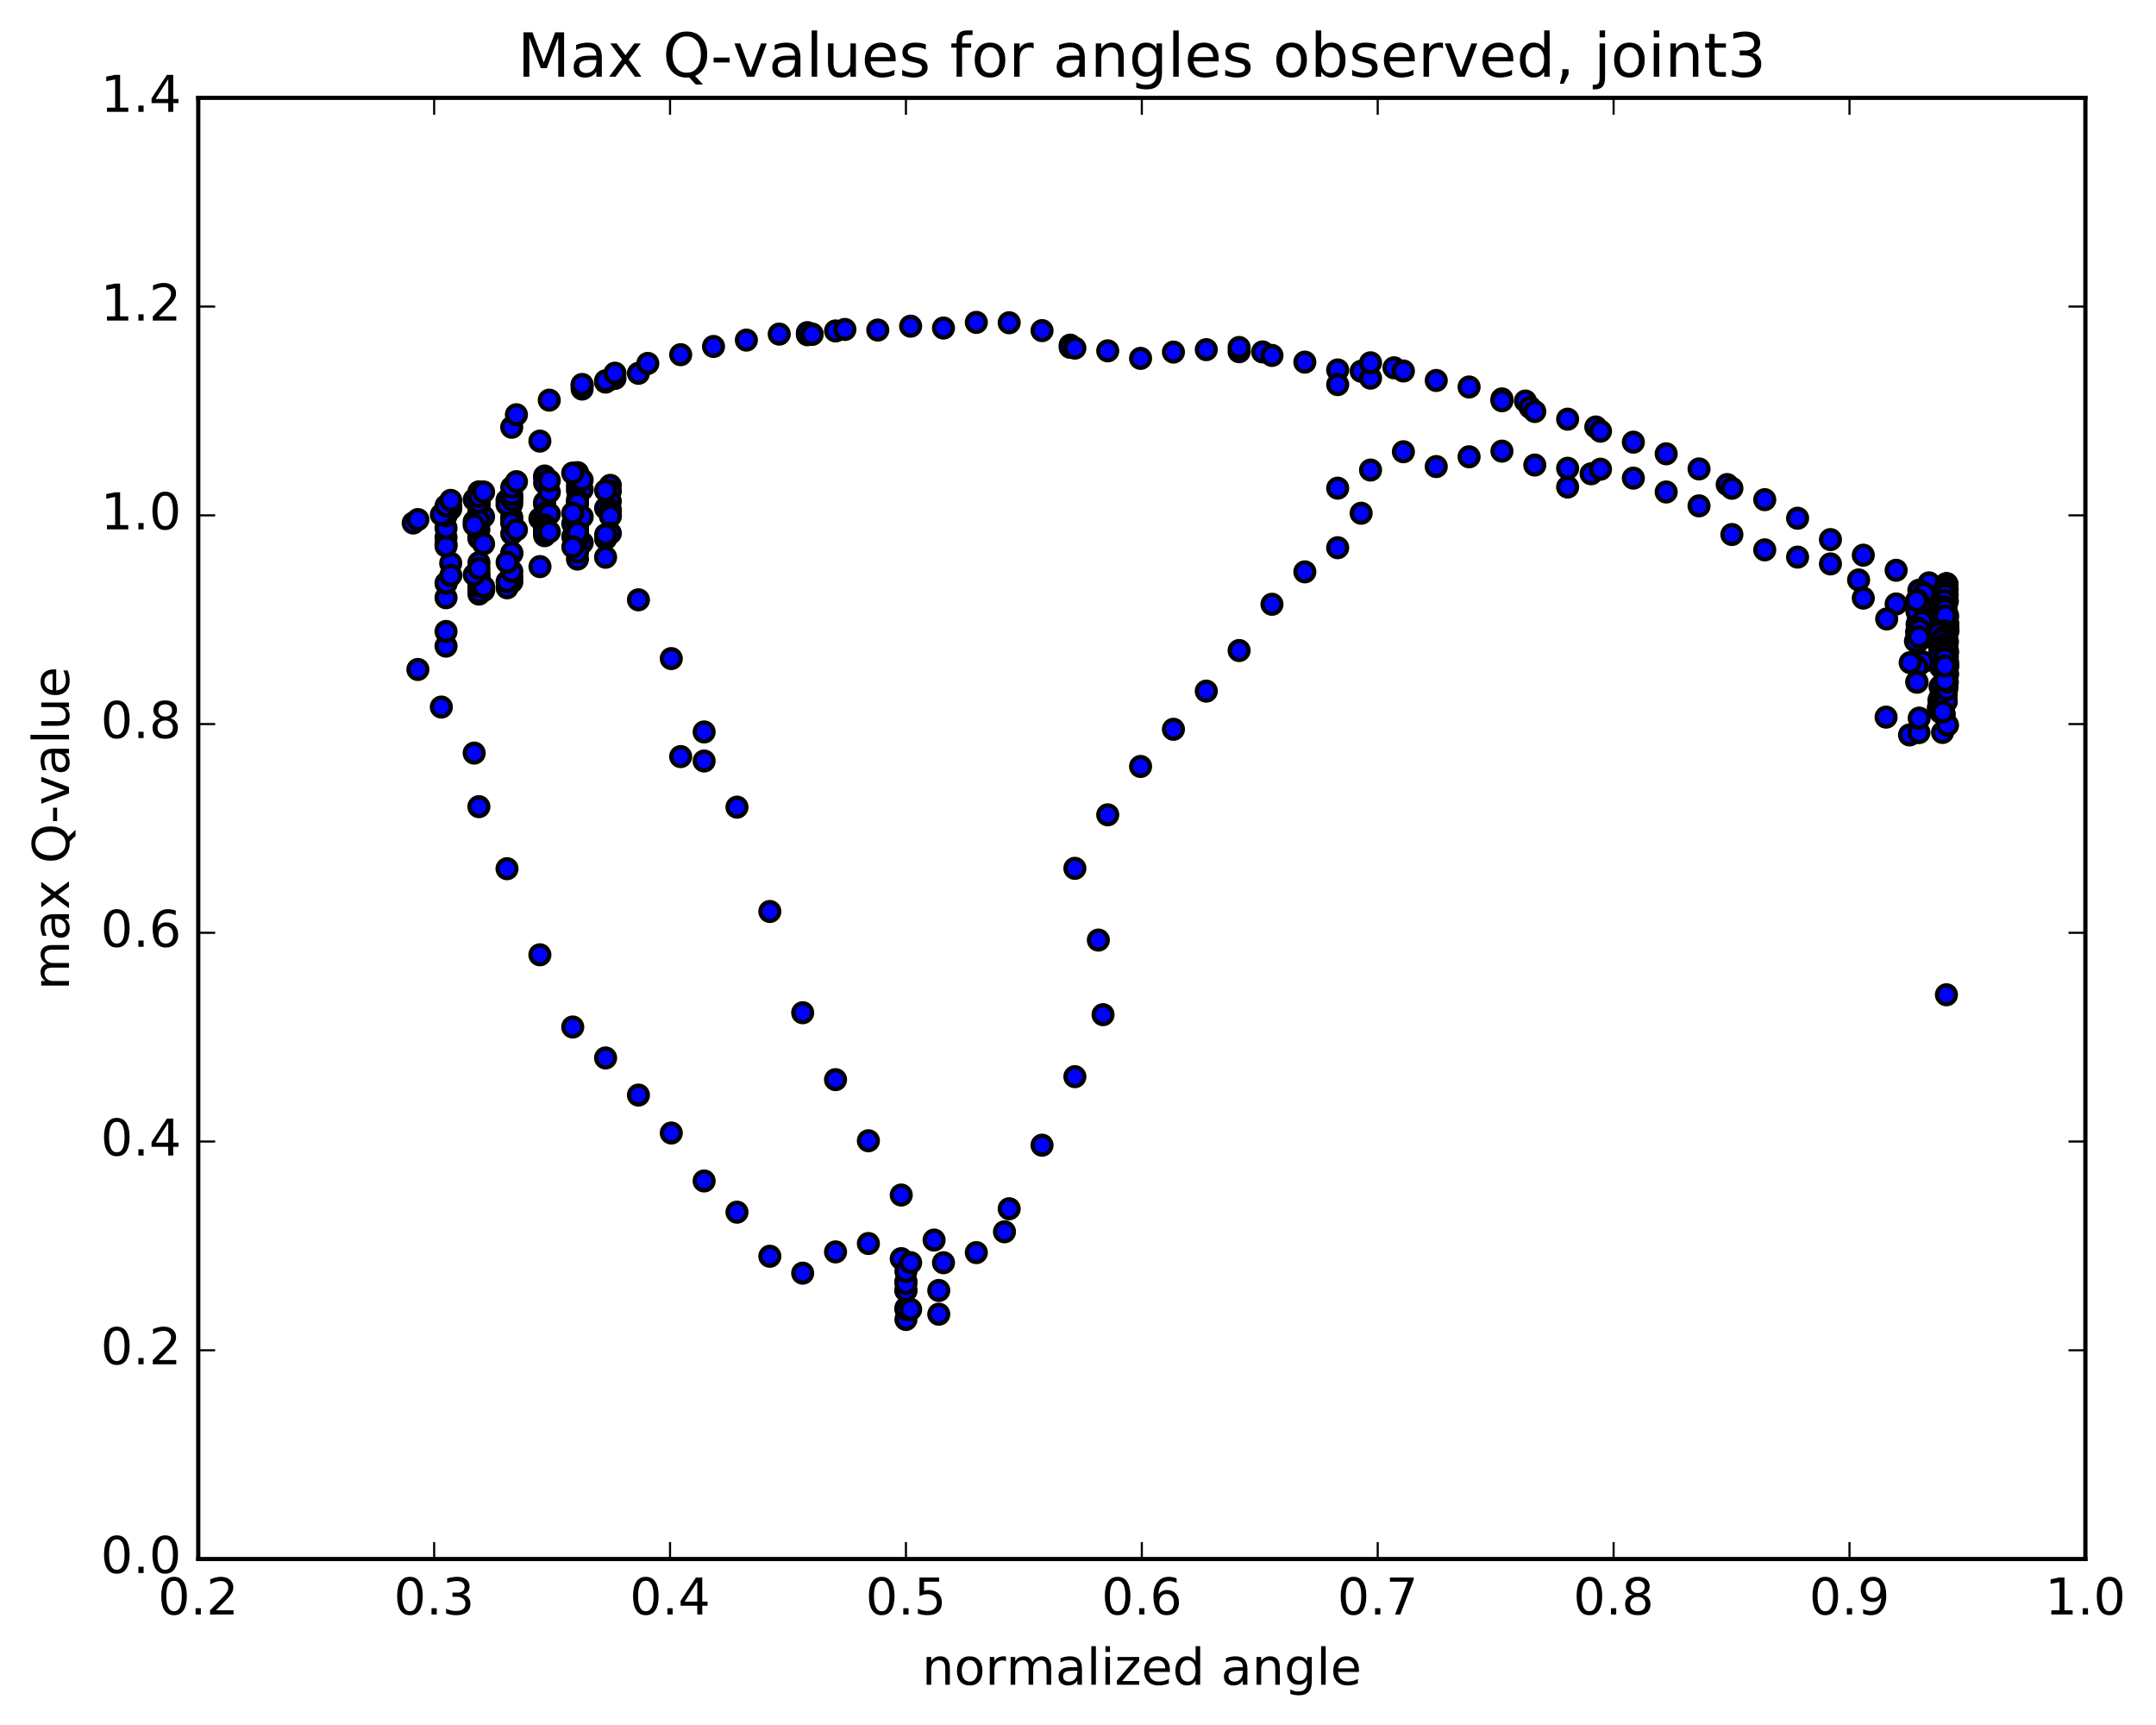 <?xml version="1.0" encoding="utf-8" standalone="no"?>
<!DOCTYPE svg PUBLIC "-//W3C//DTD SVG 1.1//EN"
  "http://www.w3.org/Graphics/SVG/1.1/DTD/svg11.dtd">
<!-- Created with matplotlib (http://matplotlib.org/) -->
<svg height="408pt" version="1.1" viewBox="0 0 510 408" width="510pt" xmlns="http://www.w3.org/2000/svg" xmlns:xlink="http://www.w3.org/1999/xlink">
 <defs>
  <style type="text/css">
*{stroke-linecap:butt;stroke-linejoin:round;stroke-miterlimit:100000;}
  </style>
 </defs>
 <g id="figure_1">
  <g id="patch_1">
   <path d="M 0 408.169 
L 510.039 408.169 
L 510.039 0 
L 0 0 
z
" style="fill:#ffffff;"/>
  </g>
  <g id="axes_1">
   <g id="patch_2">
    <path d="M 46.898 368.742 
L 493.298 368.742 
L 493.298 23.142 
L 46.898 23.142 
z
" style="fill:#ffffff;"/>
   </g>
   <g id="PathCollection_1">
    <defs>
     <path d="M 0 2.236 
C 0.593 2.236 1.162 2 1.581 1.581 
C 2 1.162 2.236 0.593 2.236 0 
C 2.236 -0.593 2 -1.162 1.581 -1.581 
C 1.162 -2 0.593 -2.236 0 -2.236 
C -0.593 -2.236 -1.162 -2 -1.581 -1.581 
C -2 -1.162 -2.236 -0.593 -2.236 0 
C -2.236 0.593 -2 1.162 -1.581 1.581 
C -1.162 2 -0.593 2.236 0 2.236 
z
" id="mdab0164ca2" style="stroke:#000000;"/>
    </defs>
    <g clip-path="url(#pd6827a03b6)">
     <use style="fill:#0000ff;stroke:#000000;" x="460.427" xlink:href="#mdab0164ca2" y="235.288"/>
     <use style="fill:#0000ff;stroke:#000000;" x="214.298" xlink:href="#mdab0164ca2" y="312.084"/>
     <use style="fill:#0000ff;stroke:#000000;" x="214.298" xlink:href="#mdab0164ca2" y="309.369"/>
     <use style="fill:#0000ff;stroke:#000000;" x="214.298" xlink:href="#mdab0164ca2" y="303.075"/>
     <use style="fill:#0000ff;stroke:#000000;" x="213.187" xlink:href="#mdab0164ca2" y="297.698"/>
     <use style="fill:#0000ff;stroke:#000000;" x="205.416" xlink:href="#mdab0164ca2" y="294.117"/>
     <use style="fill:#0000ff;stroke:#000000;" x="197.646" xlink:href="#mdab0164ca2" y="296.102"/>
     <use style="fill:#0000ff;stroke:#000000;" x="189.875" xlink:href="#mdab0164ca2" y="301.129"/>
     <use style="fill:#0000ff;stroke:#000000;" x="182.104" xlink:href="#mdab0164ca2" y="297.129"/>
     <use style="fill:#0000ff;stroke:#000000;" x="174.333" xlink:href="#mdab0164ca2" y="286.705"/>
     <use style="fill:#0000ff;stroke:#000000;" x="166.562" xlink:href="#mdab0164ca2" y="279.323"/>
     <use style="fill:#0000ff;stroke:#000000;" x="158.792" xlink:href="#mdab0164ca2" y="267.98"/>
     <use style="fill:#0000ff;stroke:#000000;" x="151.021" xlink:href="#mdab0164ca2" y="259.008"/>
     <use style="fill:#0000ff;stroke:#000000;" x="143.251" xlink:href="#mdab0164ca2" y="250.228"/>
     <use style="fill:#0000ff;stroke:#000000;" x="135.48" xlink:href="#mdab0164ca2" y="242.909"/>
     <use style="fill:#0000ff;stroke:#000000;" x="127.709" xlink:href="#mdab0164ca2" y="225.83"/>
     <use style="fill:#0000ff;stroke:#000000;" x="119.938" xlink:href="#mdab0164ca2" y="205.466"/>
     <use style="fill:#0000ff;stroke:#000000;" x="113.277" xlink:href="#mdab0164ca2" y="190.792"/>
     <use style="fill:#0000ff;stroke:#000000;" x="112.168" xlink:href="#mdab0164ca2" y="178.123"/>
     <use style="fill:#0000ff;stroke:#000000;" x="104.397" xlink:href="#mdab0164ca2" y="167.236"/>
     <use style="fill:#0000ff;stroke:#000000;" x="98.846" xlink:href="#mdab0164ca2" y="158.345"/>
     <use style="fill:#0000ff;stroke:#000000;" x="105.507" xlink:href="#mdab0164ca2" y="152.818"/>
     <use style="fill:#0000ff;stroke:#000000;" x="105.507" xlink:href="#mdab0164ca2" y="149.355"/>
     <use style="fill:#0000ff;stroke:#000000;" x="105.506" xlink:href="#mdab0164ca2" y="141.373"/>
     <use style="fill:#0000ff;stroke:#000000;" x="106.616" xlink:href="#mdab0164ca2" y="133.209"/>
     <use style="fill:#0000ff;stroke:#000000;" x="113.277" xlink:href="#mdab0164ca2" y="127.056"/>
     <use style="fill:#0000ff;stroke:#000000;" x="113.277" xlink:href="#mdab0164ca2" y="127.321"/>
     <use style="fill:#0000ff;stroke:#000000;" x="112.167" xlink:href="#mdab0164ca2" y="123.365"/>
     <use style="fill:#0000ff;stroke:#000000;" x="105.506" xlink:href="#mdab0164ca2" y="121.342"/>
     <use style="fill:#0000ff;stroke:#000000;" x="106.617" xlink:href="#mdab0164ca2" y="120.367"/>
     <use style="fill:#0000ff;stroke:#000000;" x="113.277" xlink:href="#mdab0164ca2" y="120.931"/>
     <use style="fill:#0000ff;stroke:#000000;" x="113.277" xlink:href="#mdab0164ca2" y="123.832"/>
     <use style="fill:#0000ff;stroke:#000000;" x="113.277" xlink:href="#mdab0164ca2" y="125.267"/>
     <use style="fill:#0000ff;stroke:#000000;" x="113.277" xlink:href="#mdab0164ca2" y="119.285"/>
     <use style="fill:#0000ff;stroke:#000000;" x="113.277" xlink:href="#mdab0164ca2" y="119.464"/>
     <use style="fill:#0000ff;stroke:#000000;" x="113.277" xlink:href="#mdab0164ca2" y="123.533"/>
     <use style="fill:#0000ff;stroke:#000000;" x="113.277" xlink:href="#mdab0164ca2" y="122.901"/>
     <use style="fill:#0000ff;stroke:#000000;" x="113.277" xlink:href="#mdab0164ca2" y="121.187"/>
     <use style="fill:#0000ff;stroke:#000000;" x="113.277" xlink:href="#mdab0164ca2" y="119.341"/>
     <use style="fill:#0000ff;stroke:#000000;" x="114.388" xlink:href="#mdab0164ca2" y="122.185"/>
     <use style="fill:#0000ff;stroke:#000000;" x="121.048" xlink:href="#mdab0164ca2" y="122.949"/>
     <use style="fill:#0000ff;stroke:#000000;" x="119.938" xlink:href="#mdab0164ca2" y="118.324"/>
     <use style="fill:#0000ff;stroke:#000000;" x="113.278" xlink:href="#mdab0164ca2" y="119.191"/>
     <use style="fill:#0000ff;stroke:#000000;" x="113.278" xlink:href="#mdab0164ca2" y="123.082"/>
     <use style="fill:#0000ff;stroke:#000000;" x="114.388" xlink:href="#mdab0164ca2" y="128.645"/>
     <use style="fill:#0000ff;stroke:#000000;" x="121.048" xlink:href="#mdab0164ca2" y="126.243"/>
     <use style="fill:#0000ff;stroke:#000000;" x="121.048" xlink:href="#mdab0164ca2" y="122.305"/>
     <use style="fill:#0000ff;stroke:#000000;" x="121.048" xlink:href="#mdab0164ca2" y="117.737"/>
     <use style="fill:#0000ff;stroke:#000000;" x="121.049" xlink:href="#mdab0164ca2" y="119.188"/>
     <use style="fill:#0000ff;stroke:#000000;" x="121.049" xlink:href="#mdab0164ca2" y="123.696"/>
     <use style="fill:#0000ff;stroke:#000000;" x="122.159" xlink:href="#mdab0164ca2" y="125.321"/>
     <use style="fill:#0000ff;stroke:#000000;" x="128.819" xlink:href="#mdab0164ca2" y="125.144"/>
     <use style="fill:#0000ff;stroke:#000000;" x="128.819" xlink:href="#mdab0164ca2" y="119.237"/>
     <use style="fill:#0000ff;stroke:#000000;" x="128.819" xlink:href="#mdab0164ca2" y="118.819"/>
     <use style="fill:#0000ff;stroke:#000000;" x="128.819" xlink:href="#mdab0164ca2" y="122.402"/>
     <use style="fill:#0000ff;stroke:#000000;" x="127.709" xlink:href="#mdab0164ca2" y="122.67"/>
     <use style="fill:#0000ff;stroke:#000000;" x="119.938" xlink:href="#mdab0164ca2" y="119.335"/>
     <use style="fill:#0000ff;stroke:#000000;" x="112.168" xlink:href="#mdab0164ca2" y="124.169"/>
     <use style="fill:#0000ff;stroke:#000000;" x="105.507" xlink:href="#mdab0164ca2" y="127.126"/>
     <use style="fill:#0000ff;stroke:#000000;" x="105.507" xlink:href="#mdab0164ca2" y="128.699"/>
     <use style="fill:#0000ff;stroke:#000000;" x="105.507" xlink:href="#mdab0164ca2" y="129.161"/>
     <use style="fill:#0000ff;stroke:#000000;" x="105.507" xlink:href="#mdab0164ca2" y="124.891"/>
     <use style="fill:#0000ff;stroke:#000000;" x="105.507" xlink:href="#mdab0164ca2" y="121.544"/>
     <use style="fill:#0000ff;stroke:#000000;" x="105.508" xlink:href="#mdab0164ca2" y="121.678"/>
     <use style="fill:#0000ff;stroke:#000000;" x="105.508" xlink:href="#mdab0164ca2" y="120.185"/>
     <use style="fill:#0000ff;stroke:#000000;" x="105.509" xlink:href="#mdab0164ca2" y="121.978"/>
     <use style="fill:#0000ff;stroke:#000000;" x="105.51" xlink:href="#mdab0164ca2" y="121.333"/>
     <use style="fill:#0000ff;stroke:#000000;" x="105.51" xlink:href="#mdab0164ca2" y="121.7"/>
     <use style="fill:#0000ff;stroke:#000000;" x="105.51" xlink:href="#mdab0164ca2" y="120.091"/>
     <use style="fill:#0000ff;stroke:#000000;" x="105.51" xlink:href="#mdab0164ca2" y="121.082"/>
     <use style="fill:#0000ff;stroke:#000000;" x="104.4" xlink:href="#mdab0164ca2" y="121.75"/>
     <use style="fill:#0000ff;stroke:#000000;" x="97.739" xlink:href="#mdab0164ca2" y="123.702"/>
     <use style="fill:#0000ff;stroke:#000000;" x="98.85" xlink:href="#mdab0164ca2" y="122.889"/>
     <use style="fill:#0000ff;stroke:#000000;" x="106.621" xlink:href="#mdab0164ca2" y="119.777"/>
     <use style="fill:#0000ff;stroke:#000000;" x="113.282" xlink:href="#mdab0164ca2" y="117.928"/>
     <use style="fill:#0000ff;stroke:#000000;" x="112.171" xlink:href="#mdab0164ca2" y="118.181"/>
     <use style="fill:#0000ff;stroke:#000000;" x="105.511" xlink:href="#mdab0164ca2" y="119.63"/>
     <use style="fill:#0000ff;stroke:#000000;" x="106.621" xlink:href="#mdab0164ca2" y="118.352"/>
     <use style="fill:#0000ff;stroke:#000000;" x="113.282" xlink:href="#mdab0164ca2" y="117.588"/>
     <use style="fill:#0000ff;stroke:#000000;" x="113.282" xlink:href="#mdab0164ca2" y="116.332"/>
     <use style="fill:#0000ff;stroke:#000000;" x="113.283" xlink:href="#mdab0164ca2" y="118.272"/>
     <use style="fill:#0000ff;stroke:#000000;" x="113.284" xlink:href="#mdab0164ca2" y="118.799"/>
     <use style="fill:#0000ff;stroke:#000000;" x="113.284" xlink:href="#mdab0164ca2" y="117.436"/>
     <use style="fill:#0000ff;stroke:#000000;" x="114.394" xlink:href="#mdab0164ca2" y="116.361"/>
     <use style="fill:#0000ff;stroke:#000000;" x="121.055" xlink:href="#mdab0164ca2" y="118.187"/>
     <use style="fill:#0000ff;stroke:#000000;" x="121.056" xlink:href="#mdab0164ca2" y="116.964"/>
     <use style="fill:#0000ff;stroke:#000000;" x="121.056" xlink:href="#mdab0164ca2" y="115.274"/>
     <use style="fill:#0000ff;stroke:#000000;" x="122.166" xlink:href="#mdab0164ca2" y="113.919"/>
     <use style="fill:#0000ff;stroke:#000000;" x="128.827" xlink:href="#mdab0164ca2" y="112.584"/>
     <use style="fill:#0000ff;stroke:#000000;" x="128.827" xlink:href="#mdab0164ca2" y="112.879"/>
     <use style="fill:#0000ff;stroke:#000000;" x="128.827" xlink:href="#mdab0164ca2" y="114.215"/>
     <use style="fill:#0000ff;stroke:#000000;" x="129.937" xlink:href="#mdab0164ca2" y="116.366"/>
     <use style="fill:#0000ff;stroke:#000000;" x="136.599" xlink:href="#mdab0164ca2" y="113.637"/>
     <use style="fill:#0000ff;stroke:#000000;" x="136.599" xlink:href="#mdab0164ca2" y="111.791"/>
     <use style="fill:#0000ff;stroke:#000000;" x="136.599" xlink:href="#mdab0164ca2" y="111.884"/>
     <use style="fill:#0000ff;stroke:#000000;" x="136.6" xlink:href="#mdab0164ca2" y="114.915"/>
     <use style="fill:#0000ff;stroke:#000000;" x="136.6" xlink:href="#mdab0164ca2" y="115.947"/>
     <use style="fill:#0000ff;stroke:#000000;" x="136.6" xlink:href="#mdab0164ca2" y="120.997"/>
     <use style="fill:#0000ff;stroke:#000000;" x="136.599" xlink:href="#mdab0164ca2" y="126.9"/>
     <use style="fill:#0000ff;stroke:#000000;" x="136.599" xlink:href="#mdab0164ca2" y="123.531"/>
     <use style="fill:#0000ff;stroke:#000000;" x="137.709" xlink:href="#mdab0164ca2" y="115.778"/>
     <use style="fill:#0000ff;stroke:#000000;" x="144.37" xlink:href="#mdab0164ca2" y="114.798"/>
     <use style="fill:#0000ff;stroke:#000000;" x="144.37" xlink:href="#mdab0164ca2" y="116.186"/>
     <use style="fill:#0000ff;stroke:#000000;" x="144.37" xlink:href="#mdab0164ca2" y="118.57"/>
     <use style="fill:#0000ff;stroke:#000000;" x="143.26" xlink:href="#mdab0164ca2" y="120.205"/>
     <use style="fill:#0000ff;stroke:#000000;" x="136.6" xlink:href="#mdab0164ca2" y="125.094"/>
     <use style="fill:#0000ff;stroke:#000000;" x="135.489" xlink:href="#mdab0164ca2" y="126.923"/>
     <use style="fill:#0000ff;stroke:#000000;" x="128.829" xlink:href="#mdab0164ca2" y="122.853"/>
     <use style="fill:#0000ff;stroke:#000000;" x="128.829" xlink:href="#mdab0164ca2" y="124.226"/>
     <use style="fill:#0000ff;stroke:#000000;" x="128.829" xlink:href="#mdab0164ca2" y="122.942"/>
     <use style="fill:#0000ff;stroke:#000000;" x="128.829" xlink:href="#mdab0164ca2" y="122.042"/>
     <use style="fill:#0000ff;stroke:#000000;" x="128.829" xlink:href="#mdab0164ca2" y="122.618"/>
     <use style="fill:#0000ff;stroke:#000000;" x="128.829" xlink:href="#mdab0164ca2" y="121.427"/>
     <use style="fill:#0000ff;stroke:#000000;" x="128.829" xlink:href="#mdab0164ca2" y="122.261"/>
     <use style="fill:#0000ff;stroke:#000000;" x="129.94" xlink:href="#mdab0164ca2" y="121.568"/>
     <use style="fill:#0000ff;stroke:#000000;" x="136.6" xlink:href="#mdab0164ca2" y="121.498"/>
     <use style="fill:#0000ff;stroke:#000000;" x="136.6" xlink:href="#mdab0164ca2" y="123.491"/>
     <use style="fill:#0000ff;stroke:#000000;" x="136.6" xlink:href="#mdab0164ca2" y="128.729"/>
     <use style="fill:#0000ff;stroke:#000000;" x="136.6" xlink:href="#mdab0164ca2" y="132.234"/>
     <use style="fill:#0000ff;stroke:#000000;" x="136.6" xlink:href="#mdab0164ca2" y="130.068"/>
     <use style="fill:#0000ff;stroke:#000000;" x="136.6" xlink:href="#mdab0164ca2" y="129.912"/>
     <use style="fill:#0000ff;stroke:#000000;" x="136.6" xlink:href="#mdab0164ca2" y="128.347"/>
     <use style="fill:#0000ff;stroke:#000000;" x="136.6" xlink:href="#mdab0164ca2" y="123.662"/>
     <use style="fill:#0000ff;stroke:#000000;" x="136.6" xlink:href="#mdab0164ca2" y="120.855"/>
     <use style="fill:#0000ff;stroke:#000000;" x="136.6" xlink:href="#mdab0164ca2" y="119.106"/>
     <use style="fill:#0000ff;stroke:#000000;" x="136.6" xlink:href="#mdab0164ca2" y="118.228"/>
     <use style="fill:#0000ff;stroke:#000000;" x="136.601" xlink:href="#mdab0164ca2" y="119.018"/>
     <use style="fill:#0000ff;stroke:#000000;" x="136.601" xlink:href="#mdab0164ca2" y="122.598"/>
     <use style="fill:#0000ff;stroke:#000000;" x="136.601" xlink:href="#mdab0164ca2" y="123.98"/>
     <use style="fill:#0000ff;stroke:#000000;" x="136.601" xlink:href="#mdab0164ca2" y="125.481"/>
     <use style="fill:#0000ff;stroke:#000000;" x="136.601" xlink:href="#mdab0164ca2" y="123.921"/>
     <use style="fill:#0000ff;stroke:#000000;" x="136.6" xlink:href="#mdab0164ca2" y="124.063"/>
     <use style="fill:#0000ff;stroke:#000000;" x="136.601" xlink:href="#mdab0164ca2" y="123.377"/>
     <use style="fill:#0000ff;stroke:#000000;" x="136.601" xlink:href="#mdab0164ca2" y="123.058"/>
     <use style="fill:#0000ff;stroke:#000000;" x="136.601" xlink:href="#mdab0164ca2" y="121.923"/>
     <use style="fill:#0000ff;stroke:#000000;" x="135.491" xlink:href="#mdab0164ca2" y="123.825"/>
     <use style="fill:#0000ff;stroke:#000000;" x="128.83" xlink:href="#mdab0164ca2" y="124.223"/>
     <use style="fill:#0000ff;stroke:#000000;" x="128.831" xlink:href="#mdab0164ca2" y="124.952"/>
     <use style="fill:#0000ff;stroke:#000000;" x="128.831" xlink:href="#mdab0164ca2" y="124.711"/>
     <use style="fill:#0000ff;stroke:#000000;" x="128.832" xlink:href="#mdab0164ca2" y="125.834"/>
     <use style="fill:#0000ff;stroke:#000000;" x="128.832" xlink:href="#mdab0164ca2" y="124.203"/>
     <use style="fill:#0000ff;stroke:#000000;" x="128.833" xlink:href="#mdab0164ca2" y="125.091"/>
     <use style="fill:#0000ff;stroke:#000000;" x="128.833" xlink:href="#mdab0164ca2" y="125.58"/>
     <use style="fill:#0000ff;stroke:#000000;" x="128.834" xlink:href="#mdab0164ca2" y="125.536"/>
     <use style="fill:#0000ff;stroke:#000000;" x="128.834" xlink:href="#mdab0164ca2" y="125.856"/>
     <use style="fill:#0000ff;stroke:#000000;" x="128.834" xlink:href="#mdab0164ca2" y="126.155"/>
     <use style="fill:#0000ff;stroke:#000000;" x="128.835" xlink:href="#mdab0164ca2" y="126.703"/>
     <use style="fill:#0000ff;stroke:#000000;" x="128.836" xlink:href="#mdab0164ca2" y="125.788"/>
     <use style="fill:#0000ff;stroke:#000000;" x="129.946" xlink:href="#mdab0164ca2" y="125.798"/>
     <use style="fill:#0000ff;stroke:#000000;" x="136.607" xlink:href="#mdab0164ca2" y="123.415"/>
     <use style="fill:#0000ff;stroke:#000000;" x="136.608" xlink:href="#mdab0164ca2" y="123.461"/>
     <use style="fill:#0000ff;stroke:#000000;" x="136.608" xlink:href="#mdab0164ca2" y="125.205"/>
     <use style="fill:#0000ff;stroke:#000000;" x="137.719" xlink:href="#mdab0164ca2" y="122.228"/>
     <use style="fill:#0000ff;stroke:#000000;" x="144.38" xlink:href="#mdab0164ca2" y="120.574"/>
     <use style="fill:#0000ff;stroke:#000000;" x="144.38" xlink:href="#mdab0164ca2" y="121.046"/>
     <use style="fill:#0000ff;stroke:#000000;" x="144.38" xlink:href="#mdab0164ca2" y="121.733"/>
     <use style="fill:#0000ff;stroke:#000000;" x="144.38" xlink:href="#mdab0164ca2" y="122.081"/>
     <use style="fill:#0000ff;stroke:#000000;" x="143.27" xlink:href="#mdab0164ca2" y="127.447"/>
     <use style="fill:#0000ff;stroke:#000000;" x="137.719" xlink:href="#mdab0164ca2" y="128.358"/>
     <use style="fill:#0000ff;stroke:#000000;" x="144.38" xlink:href="#mdab0164ca2" y="126.124"/>
     <use style="fill:#0000ff;stroke:#000000;" x="143.27" xlink:href="#mdab0164ca2" y="126.452"/>
     <use style="fill:#0000ff;stroke:#000000;" x="136.609" xlink:href="#mdab0164ca2" y="130.585"/>
     <use style="fill:#0000ff;stroke:#000000;" x="136.609" xlink:href="#mdab0164ca2" y="127.728"/>
     <use style="fill:#0000ff;stroke:#000000;" x="136.609" xlink:href="#mdab0164ca2" y="126.397"/>
     <use style="fill:#0000ff;stroke:#000000;" x="136.61" xlink:href="#mdab0164ca2" y="127.373"/>
     <use style="fill:#0000ff;stroke:#000000;" x="136.61" xlink:href="#mdab0164ca2" y="125.92"/>
     <use style="fill:#0000ff;stroke:#000000;" x="135.501" xlink:href="#mdab0164ca2" y="129.349"/>
     <use style="fill:#0000ff;stroke:#000000;" x="127.73" xlink:href="#mdab0164ca2" y="134.013"/>
     <use style="fill:#0000ff;stroke:#000000;" x="121.07" xlink:href="#mdab0164ca2" y="137.626"/>
     <use style="fill:#0000ff;stroke:#000000;" x="119.96" xlink:href="#mdab0164ca2" y="139.026"/>
     <use style="fill:#0000ff;stroke:#000000;" x="113.299" xlink:href="#mdab0164ca2" y="140.511"/>
     <use style="fill:#0000ff;stroke:#000000;" x="114.409" xlink:href="#mdab0164ca2" y="139.655"/>
     <use style="fill:#0000ff;stroke:#000000;" x="121.07" xlink:href="#mdab0164ca2" y="136.462"/>
     <use style="fill:#0000ff;stroke:#000000;" x="119.959" xlink:href="#mdab0164ca2" y="137.568"/>
     <use style="fill:#0000ff;stroke:#000000;" x="113.299" xlink:href="#mdab0164ca2" y="139.178"/>
     <use style="fill:#0000ff;stroke:#000000;" x="113.299" xlink:href="#mdab0164ca2" y="139.4"/>
     <use style="fill:#0000ff;stroke:#000000;" x="113.298" xlink:href="#mdab0164ca2" y="139.303"/>
     <use style="fill:#0000ff;stroke:#000000;" x="113.299" xlink:href="#mdab0164ca2" y="140.053"/>
     <use style="fill:#0000ff;stroke:#000000;" x="113.298" xlink:href="#mdab0164ca2" y="138.595"/>
     <use style="fill:#0000ff;stroke:#000000;" x="113.298" xlink:href="#mdab0164ca2" y="138.583"/>
     <use style="fill:#0000ff;stroke:#000000;" x="113.298" xlink:href="#mdab0164ca2" y="137.271"/>
     <use style="fill:#0000ff;stroke:#000000;" x="113.298" xlink:href="#mdab0164ca2" y="138.152"/>
     <use style="fill:#0000ff;stroke:#000000;" x="113.298" xlink:href="#mdab0164ca2" y="137.715"/>
     <use style="fill:#0000ff;stroke:#000000;" x="113.297" xlink:href="#mdab0164ca2" y="137.331"/>
     <use style="fill:#0000ff;stroke:#000000;" x="113.297" xlink:href="#mdab0164ca2" y="138.09"/>
     <use style="fill:#0000ff;stroke:#000000;" x="113.297" xlink:href="#mdab0164ca2" y="137.243"/>
     <use style="fill:#0000ff;stroke:#000000;" x="113.297" xlink:href="#mdab0164ca2" y="136.61"/>
     <use style="fill:#0000ff;stroke:#000000;" x="113.298" xlink:href="#mdab0164ca2" y="136.714"/>
     <use style="fill:#0000ff;stroke:#000000;" x="113.298" xlink:href="#mdab0164ca2" y="135.645"/>
     <use style="fill:#0000ff;stroke:#000000;" x="113.298" xlink:href="#mdab0164ca2" y="136.638"/>
     <use style="fill:#0000ff;stroke:#000000;" x="114.408" xlink:href="#mdab0164ca2" y="138.795"/>
     <use style="fill:#0000ff;stroke:#000000;" x="121.069" xlink:href="#mdab0164ca2" y="135.131"/>
     <use style="fill:#0000ff;stroke:#000000;" x="121.069" xlink:href="#mdab0164ca2" y="130.943"/>
     <use style="fill:#0000ff;stroke:#000000;" x="121.069" xlink:href="#mdab0164ca2" y="130.738"/>
     <use style="fill:#0000ff;stroke:#000000;" x="119.959" xlink:href="#mdab0164ca2" y="132.984"/>
     <use style="fill:#0000ff;stroke:#000000;" x="112.189" xlink:href="#mdab0164ca2" y="135.943"/>
     <use style="fill:#0000ff;stroke:#000000;" x="105.528" xlink:href="#mdab0164ca2" y="137.925"/>
     <use style="fill:#0000ff;stroke:#000000;" x="105.528" xlink:href="#mdab0164ca2" y="137.935"/>
     <use style="fill:#0000ff;stroke:#000000;" x="106.638" xlink:href="#mdab0164ca2" y="136.091"/>
     <use style="fill:#0000ff;stroke:#000000;" x="113.299" xlink:href="#mdab0164ca2" y="133.063"/>
     <use style="fill:#0000ff;stroke:#000000;" x="113.3" xlink:href="#mdab0164ca2" y="134.458"/>
     <use style="fill:#0000ff;stroke:#000000;" x="214.298" xlink:href="#mdab0164ca2" y="309.69"/>
     <use style="fill:#0000ff;stroke:#000000;" x="215.408" xlink:href="#mdab0164ca2" y="309.698"/>
     <use style="fill:#0000ff;stroke:#000000;" x="222.068" xlink:href="#mdab0164ca2" y="310.839"/>
     <use style="fill:#0000ff;stroke:#000000;" x="222.068" xlink:href="#mdab0164ca2" y="305.226"/>
     <use style="fill:#0000ff;stroke:#000000;" x="223.179" xlink:href="#mdab0164ca2" y="298.66"/>
     <use style="fill:#0000ff;stroke:#000000;" x="230.949" xlink:href="#mdab0164ca2" y="296.265"/>
     <use style="fill:#0000ff;stroke:#000000;" x="237.61" xlink:href="#mdab0164ca2" y="291.343"/>
     <use style="fill:#0000ff;stroke:#000000;" x="238.72" xlink:href="#mdab0164ca2" y="285.898"/>
     <use style="fill:#0000ff;stroke:#000000;" x="246.491" xlink:href="#mdab0164ca2" y="270.862"/>
     <use style="fill:#0000ff;stroke:#000000;" x="254.262" xlink:href="#mdab0164ca2" y="254.655"/>
     <use style="fill:#0000ff;stroke:#000000;" x="260.923" xlink:href="#mdab0164ca2" y="239.992"/>
     <use style="fill:#0000ff;stroke:#000000;" x="259.813" xlink:href="#mdab0164ca2" y="222.348"/>
     <use style="fill:#0000ff;stroke:#000000;" x="254.262" xlink:href="#mdab0164ca2" y="205.381"/>
     <use style="fill:#0000ff;stroke:#000000;" x="262.033" xlink:href="#mdab0164ca2" y="192.723"/>
     <use style="fill:#0000ff;stroke:#000000;" x="269.803" xlink:href="#mdab0164ca2" y="181.286"/>
     <use style="fill:#0000ff;stroke:#000000;" x="277.574" xlink:href="#mdab0164ca2" y="172.492"/>
     <use style="fill:#0000ff;stroke:#000000;" x="285.344" xlink:href="#mdab0164ca2" y="163.468"/>
     <use style="fill:#0000ff;stroke:#000000;" x="293.115" xlink:href="#mdab0164ca2" y="153.864"/>
     <use style="fill:#0000ff;stroke:#000000;" x="300.886" xlink:href="#mdab0164ca2" y="142.922"/>
     <use style="fill:#0000ff;stroke:#000000;" x="308.657" xlink:href="#mdab0164ca2" y="135.255"/>
     <use style="fill:#0000ff;stroke:#000000;" x="316.428" xlink:href="#mdab0164ca2" y="129.552"/>
     <use style="fill:#0000ff;stroke:#000000;" x="321.978" xlink:href="#mdab0164ca2" y="121.394"/>
     <use style="fill:#0000ff;stroke:#000000;" x="316.428" xlink:href="#mdab0164ca2" y="115.461"/>
     <use style="fill:#0000ff;stroke:#000000;" x="324.199" xlink:href="#mdab0164ca2" y="111.174"/>
     <use style="fill:#0000ff;stroke:#000000;" x="331.97" xlink:href="#mdab0164ca2" y="106.849"/>
     <use style="fill:#0000ff;stroke:#000000;" x="339.74" xlink:href="#mdab0164ca2" y="110.352"/>
     <use style="fill:#0000ff;stroke:#000000;" x="347.511" xlink:href="#mdab0164ca2" y="108.039"/>
     <use style="fill:#0000ff;stroke:#000000;" x="355.282" xlink:href="#mdab0164ca2" y="106.702"/>
     <use style="fill:#0000ff;stroke:#000000;" x="363.053" xlink:href="#mdab0164ca2" y="109.992"/>
     <use style="fill:#0000ff;stroke:#000000;" x="370.824" xlink:href="#mdab0164ca2" y="115.193"/>
     <use style="fill:#0000ff;stroke:#000000;" x="376.374" xlink:href="#mdab0164ca2" y="112.056"/>
     <use style="fill:#0000ff;stroke:#000000;" x="370.824" xlink:href="#mdab0164ca2" y="110.758"/>
     <use style="fill:#0000ff;stroke:#000000;" x="378.594" xlink:href="#mdab0164ca2" y="110.978"/>
     <use style="fill:#0000ff;stroke:#000000;" x="386.365" xlink:href="#mdab0164ca2" y="113.09"/>
     <use style="fill:#0000ff;stroke:#000000;" x="394.136" xlink:href="#mdab0164ca2" y="116.366"/>
     <use style="fill:#0000ff;stroke:#000000;" x="401.906" xlink:href="#mdab0164ca2" y="119.647"/>
     <use style="fill:#0000ff;stroke:#000000;" x="409.677" xlink:href="#mdab0164ca2" y="126.425"/>
     <use style="fill:#0000ff;stroke:#000000;" x="417.448" xlink:href="#mdab0164ca2" y="130.055"/>
     <use style="fill:#0000ff;stroke:#000000;" x="425.218" xlink:href="#mdab0164ca2" y="131.77"/>
     <use style="fill:#0000ff;stroke:#000000;" x="432.989" xlink:href="#mdab0164ca2" y="133.373"/>
     <use style="fill:#0000ff;stroke:#000000;" x="439.65" xlink:href="#mdab0164ca2" y="137.173"/>
     <use style="fill:#0000ff;stroke:#000000;" x="440.76" xlink:href="#mdab0164ca2" y="141.465"/>
     <use style="fill:#0000ff;stroke:#000000;" x="448.531" xlink:href="#mdab0164ca2" y="142.851"/>
     <use style="fill:#0000ff;stroke:#000000;" x="456.301" xlink:href="#mdab0164ca2" y="143.685"/>
     <use style="fill:#0000ff;stroke:#000000;" x="459.025" xlink:href="#mdab0164ca2" y="145.442"/>
     <use style="fill:#0000ff;stroke:#000000;" x="453.491" xlink:href="#mdab0164ca2" y="147.624"/>
     <use style="fill:#0000ff;stroke:#000000;" x="459.425" xlink:href="#mdab0164ca2" y="146.605"/>
     <use style="fill:#0000ff;stroke:#000000;" x="459.852" xlink:href="#mdab0164ca2" y="143.817"/>
     <use style="fill:#0000ff;stroke:#000000;" x="460.099" xlink:href="#mdab0164ca2" y="144.323"/>
     <use style="fill:#0000ff;stroke:#000000;" x="460.071" xlink:href="#mdab0164ca2" y="142.802"/>
     <use style="fill:#0000ff;stroke:#000000;" x="460.315" xlink:href="#mdab0164ca2" y="143.435"/>
     <use style="fill:#0000ff;stroke:#000000;" x="460.104" xlink:href="#mdab0164ca2" y="145.224"/>
     <use style="fill:#0000ff;stroke:#000000;" x="459.04" xlink:href="#mdab0164ca2" y="145.507"/>
     <use style="fill:#0000ff;stroke:#000000;" x="453.506" xlink:href="#mdab0164ca2" y="143.277"/>
     <use style="fill:#0000ff;stroke:#000000;" x="459.644" xlink:href="#mdab0164ca2" y="143.689"/>
     <use style="fill:#0000ff;stroke:#000000;" x="460.124" xlink:href="#mdab0164ca2" y="145.491"/>
     <use style="fill:#0000ff;stroke:#000000;" x="460.152" xlink:href="#mdab0164ca2" y="145.607"/>
     <use style="fill:#0000ff;stroke:#000000;" x="460.16" xlink:href="#mdab0164ca2" y="144.286"/>
     <use style="fill:#0000ff;stroke:#000000;" x="460.117" xlink:href="#mdab0164ca2" y="143.613"/>
     <use style="fill:#0000ff;stroke:#000000;" x="460.15" xlink:href="#mdab0164ca2" y="145.506"/>
     <use style="fill:#0000ff;stroke:#000000;" x="459.899" xlink:href="#mdab0164ca2" y="145.577"/>
     <use style="fill:#0000ff;stroke:#000000;" x="460.055" xlink:href="#mdab0164ca2" y="144.187"/>
     <use style="fill:#0000ff;stroke:#000000;" x="460.022" xlink:href="#mdab0164ca2" y="143.819"/>
     <use style="fill:#0000ff;stroke:#000000;" x="460.044" xlink:href="#mdab0164ca2" y="145.695"/>
     <use style="fill:#0000ff;stroke:#000000;" x="460.178" xlink:href="#mdab0164ca2" y="145.829"/>
     <use style="fill:#0000ff;stroke:#000000;" x="460.105" xlink:href="#mdab0164ca2" y="144.401"/>
     <use style="fill:#0000ff;stroke:#000000;" x="460.229" xlink:href="#mdab0164ca2" y="144.169"/>
     <use style="fill:#0000ff;stroke:#000000;" x="460.598" xlink:href="#mdab0164ca2" y="146.092"/>
     <use style="fill:#0000ff;stroke:#000000;" x="460.193" xlink:href="#mdab0164ca2" y="146.316"/>
     <use style="fill:#0000ff;stroke:#000000;" x="459.174" xlink:href="#mdab0164ca2" y="145.586"/>
     <use style="fill:#0000ff;stroke:#000000;" x="453.625" xlink:href="#mdab0164ca2" y="144.238"/>
     <use style="fill:#0000ff;stroke:#000000;" x="460.023" xlink:href="#mdab0164ca2" y="144.677"/>
     <use style="fill:#0000ff;stroke:#000000;" x="459.711" xlink:href="#mdab0164ca2" y="144.699"/>
     <use style="fill:#0000ff;stroke:#000000;" x="459.906" xlink:href="#mdab0164ca2" y="146.53"/>
     <use style="fill:#0000ff;stroke:#000000;" x="460.184" xlink:href="#mdab0164ca2" y="146.676"/>
     <use style="fill:#0000ff;stroke:#000000;" x="460.352" xlink:href="#mdab0164ca2" y="145.414"/>
     <use style="fill:#0000ff;stroke:#000000;" x="460.404" xlink:href="#mdab0164ca2" y="145.111"/>
     <use style="fill:#0000ff;stroke:#000000;" x="460.425" xlink:href="#mdab0164ca2" y="146.751"/>
     <use style="fill:#0000ff;stroke:#000000;" x="459.366" xlink:href="#mdab0164ca2" y="146.818"/>
     <use style="fill:#0000ff;stroke:#000000;" x="453.834" xlink:href="#mdab0164ca2" y="146.32"/>
     <use style="fill:#0000ff;stroke:#000000;" x="459.873" xlink:href="#mdab0164ca2" y="146.956"/>
     <use style="fill:#0000ff;stroke:#000000;" x="460.182" xlink:href="#mdab0164ca2" y="145.914"/>
     <use style="fill:#0000ff;stroke:#000000;" x="460.454" xlink:href="#mdab0164ca2" y="145.906"/>
     <use style="fill:#0000ff;stroke:#000000;" x="459.383" xlink:href="#mdab0164ca2" y="147.916"/>
     <use style="fill:#0000ff;stroke:#000000;" x="453.849" xlink:href="#mdab0164ca2" y="146.515"/>
     <use style="fill:#0000ff;stroke:#000000;" x="460.085" xlink:href="#mdab0164ca2" y="146.258"/>
     <use style="fill:#0000ff;stroke:#000000;" x="460.521" xlink:href="#mdab0164ca2" y="145.874"/>
     <use style="fill:#0000ff;stroke:#000000;" x="460.56" xlink:href="#mdab0164ca2" y="147.31"/>
     <use style="fill:#0000ff;stroke:#000000;" x="460.454" xlink:href="#mdab0164ca2" y="147.417"/>
     <use style="fill:#0000ff;stroke:#000000;" x="460.585" xlink:href="#mdab0164ca2" y="146.401"/>
     <use style="fill:#0000ff;stroke:#000000;" x="460.637" xlink:href="#mdab0164ca2" y="146.052"/>
     <use style="fill:#0000ff;stroke:#000000;" x="460.672" xlink:href="#mdab0164ca2" y="147.418"/>
     <use style="fill:#0000ff;stroke:#000000;" x="460.683" xlink:href="#mdab0164ca2" y="147.546"/>
     <use style="fill:#0000ff;stroke:#000000;" x="459.631" xlink:href="#mdab0164ca2" y="146.194"/>
     <use style="fill:#0000ff;stroke:#000000;" x="453.438" xlink:href="#mdab0164ca2" y="144.581"/>
     <use style="fill:#0000ff;stroke:#000000;" x="454.548" xlink:href="#mdab0164ca2" y="147.474"/>
     <use style="fill:#0000ff;stroke:#000000;" x="460.239" xlink:href="#mdab0164ca2" y="147.668"/>
     <use style="fill:#0000ff;stroke:#000000;" x="460.688" xlink:href="#mdab0164ca2" y="145.526"/>
     <use style="fill:#0000ff;stroke:#000000;" x="460.573" xlink:href="#mdab0164ca2" y="146.812"/>
     <use style="fill:#0000ff;stroke:#000000;" x="460.767" xlink:href="#mdab0164ca2" y="148.401"/>
     <use style="fill:#0000ff;stroke:#000000;" x="460.734" xlink:href="#mdab0164ca2" y="147.597"/>
     <use style="fill:#0000ff;stroke:#000000;" x="460.808" xlink:href="#mdab0164ca2" y="149.183"/>
     <use style="fill:#0000ff;stroke:#000000;" x="459.421" xlink:href="#mdab0164ca2" y="148.283"/>
     <use style="fill:#0000ff;stroke:#000000;" x="459.437" xlink:href="#mdab0164ca2" y="148.296"/>
     <use style="fill:#0000ff;stroke:#000000;" x="454.66" xlink:href="#mdab0164ca2" y="147.023"/>
     <use style="fill:#0000ff;stroke:#000000;" x="459.997" xlink:href="#mdab0164ca2" y="147.254"/>
     <use style="fill:#0000ff;stroke:#000000;" x="460.103" xlink:href="#mdab0164ca2" y="147.371"/>
     <use style="fill:#0000ff;stroke:#000000;" x="460.061" xlink:href="#mdab0164ca2" y="147.202"/>
     <use style="fill:#0000ff;stroke:#000000;" x="460.1" xlink:href="#mdab0164ca2" y="147.88"/>
     <use style="fill:#0000ff;stroke:#000000;" x="460.106" xlink:href="#mdab0164ca2" y="151.448"/>
     <use style="fill:#0000ff;stroke:#000000;" x="460.101" xlink:href="#mdab0164ca2" y="154.648"/>
     <use style="fill:#0000ff;stroke:#000000;" x="460.087" xlink:href="#mdab0164ca2" y="151.744"/>
     <use style="fill:#0000ff;stroke:#000000;" x="460.163" xlink:href="#mdab0164ca2" y="148.612"/>
     <use style="fill:#0000ff;stroke:#000000;" x="460.062" xlink:href="#mdab0164ca2" y="149.321"/>
     <use style="fill:#0000ff;stroke:#000000;" x="460.232" xlink:href="#mdab0164ca2" y="149.771"/>
     <use style="fill:#0000ff;stroke:#000000;" x="460.046" xlink:href="#mdab0164ca2" y="148.327"/>
     <use style="fill:#0000ff;stroke:#000000;" x="460.154" xlink:href="#mdab0164ca2" y="149.119"/>
     <use style="fill:#0000ff;stroke:#000000;" x="460.138" xlink:href="#mdab0164ca2" y="149.385"/>
     <use style="fill:#0000ff;stroke:#000000;" x="460.176" xlink:href="#mdab0164ca2" y="151.26"/>
     <use style="fill:#0000ff;stroke:#000000;" x="460.166" xlink:href="#mdab0164ca2" y="149.543"/>
     <use style="fill:#0000ff;stroke:#000000;" x="459.95" xlink:href="#mdab0164ca2" y="150.184"/>
     <use style="fill:#0000ff;stroke:#000000;" x="458.896" xlink:href="#mdab0164ca2" y="149.244"/>
     <use style="fill:#0000ff;stroke:#000000;" x="453.36" xlink:href="#mdab0164ca2" y="149.479"/>
     <use style="fill:#0000ff;stroke:#000000;" x="458.469" xlink:href="#mdab0164ca2" y="151.743"/>
     <use style="fill:#0000ff;stroke:#000000;" x="460.05" xlink:href="#mdab0164ca2" y="149.956"/>
     <use style="fill:#0000ff;stroke:#000000;" x="460.051" xlink:href="#mdab0164ca2" y="150.484"/>
     <use style="fill:#0000ff;stroke:#000000;" x="460.157" xlink:href="#mdab0164ca2" y="151.384"/>
     <use style="fill:#0000ff;stroke:#000000;" x="460.082" xlink:href="#mdab0164ca2" y="150.96"/>
     <use style="fill:#0000ff;stroke:#000000;" x="460.227" xlink:href="#mdab0164ca2" y="151.698"/>
     <use style="fill:#0000ff;stroke:#000000;" x="460.292" xlink:href="#mdab0164ca2" y="152.09"/>
     <use style="fill:#0000ff;stroke:#000000;" x="459.493" xlink:href="#mdab0164ca2" y="151.332"/>
     <use style="fill:#0000ff;stroke:#000000;" x="459.245" xlink:href="#mdab0164ca2" y="152.424"/>
     <use style="fill:#0000ff;stroke:#000000;" x="453.711" xlink:href="#mdab0164ca2" y="151.732"/>
     <use style="fill:#0000ff;stroke:#000000;" x="458.65" xlink:href="#mdab0164ca2" y="152.47"/>
     <use style="fill:#0000ff;stroke:#000000;" x="453.105" xlink:href="#mdab0164ca2" y="151.65"/>
     <use style="fill:#0000ff;stroke:#000000;" x="458.702" xlink:href="#mdab0164ca2" y="152.545"/>
     <use style="fill:#0000ff;stroke:#000000;" x="458.899" xlink:href="#mdab0164ca2" y="151.98"/>
     <use style="fill:#0000ff;stroke:#000000;" x="459.241" xlink:href="#mdab0164ca2" y="153.043"/>
     <use style="fill:#0000ff;stroke:#000000;" x="459.042" xlink:href="#mdab0164ca2" y="153.386"/>
     <use style="fill:#0000ff;stroke:#000000;" x="459.058" xlink:href="#mdab0164ca2" y="153.26"/>
     <use style="fill:#0000ff;stroke:#000000;" x="459.009" xlink:href="#mdab0164ca2" y="152.637"/>
     <use style="fill:#0000ff;stroke:#000000;" x="458.932" xlink:href="#mdab0164ca2" y="153.485"/>
     <use style="fill:#0000ff;stroke:#000000;" x="459.036" xlink:href="#mdab0164ca2" y="153.883"/>
     <use style="fill:#0000ff;stroke:#000000;" x="459.207" xlink:href="#mdab0164ca2" y="153.99"/>
     <use style="fill:#0000ff;stroke:#000000;" x="459.195" xlink:href="#mdab0164ca2" y="153.232"/>
     <use style="fill:#0000ff;stroke:#000000;" x="460.156" xlink:href="#mdab0164ca2" y="154.248"/>
     <use style="fill:#0000ff;stroke:#000000;" x="460.524" xlink:href="#mdab0164ca2" y="154.907"/>
     <use style="fill:#0000ff;stroke:#000000;" x="460.515" xlink:href="#mdab0164ca2" y="154.852"/>
     <use style="fill:#0000ff;stroke:#000000;" x="460.539" xlink:href="#mdab0164ca2" y="157.185"/>
     <use style="fill:#0000ff;stroke:#000000;" x="459.493" xlink:href="#mdab0164ca2" y="164.307"/>
     <use style="fill:#0000ff;stroke:#000000;" x="451.704" xlink:href="#mdab0164ca2" y="173.828"/>
     <use style="fill:#0000ff;stroke:#000000;" x="446.153" xlink:href="#mdab0164ca2" y="169.613"/>
     <use style="fill:#0000ff;stroke:#000000;" x="453.924" xlink:href="#mdab0164ca2" y="173.276"/>
     <use style="fill:#0000ff;stroke:#000000;" x="459.921" xlink:href="#mdab0164ca2" y="168.937"/>
     <use style="fill:#0000ff;stroke:#000000;" x="459.51" xlink:href="#mdab0164ca2" y="173.242"/>
     <use style="fill:#0000ff;stroke:#000000;" x="453.984" xlink:href="#mdab0164ca2" y="169.849"/>
     <use style="fill:#0000ff;stroke:#000000;" x="460.106" xlink:href="#mdab0164ca2" y="161.054"/>
     <use style="fill:#0000ff;stroke:#000000;" x="460.7" xlink:href="#mdab0164ca2" y="157.737"/>
     <use style="fill:#0000ff;stroke:#000000;" x="460.71" xlink:href="#mdab0164ca2" y="156.788"/>
     <use style="fill:#0000ff;stroke:#000000;" x="460.742" xlink:href="#mdab0164ca2" y="157.312"/>
     <use style="fill:#0000ff;stroke:#000000;" x="460.593" xlink:href="#mdab0164ca2" y="157.451"/>
     <use style="fill:#0000ff;stroke:#000000;" x="460.715" xlink:href="#mdab0164ca2" y="159.429"/>
     <use style="fill:#0000ff;stroke:#000000;" x="460.59" xlink:href="#mdab0164ca2" y="157.984"/>
     <use style="fill:#0000ff;stroke:#000000;" x="459.59" xlink:href="#mdab0164ca2" y="156.424"/>
     <use style="fill:#0000ff;stroke:#000000;" x="454.861" xlink:href="#mdab0164ca2" y="156.562"/>
     <use style="fill:#0000ff;stroke:#000000;" x="460.034" xlink:href="#mdab0164ca2" y="158.056"/>
     <use style="fill:#0000ff;stroke:#000000;" x="458.991" xlink:href="#mdab0164ca2" y="157.725"/>
     <use style="fill:#0000ff;stroke:#000000;" x="453.459" xlink:href="#mdab0164ca2" y="157.695"/>
     <use style="fill:#0000ff;stroke:#000000;" x="459.837" xlink:href="#mdab0164ca2" y="158.786"/>
     <use style="fill:#0000ff;stroke:#000000;" x="460.143" xlink:href="#mdab0164ca2" y="159.414"/>
     <use style="fill:#0000ff;stroke:#000000;" x="460.126" xlink:href="#mdab0164ca2" y="158.786"/>
     <use style="fill:#0000ff;stroke:#000000;" x="460.119" xlink:href="#mdab0164ca2" y="159.173"/>
     <use style="fill:#0000ff;stroke:#000000;" x="460.164" xlink:href="#mdab0164ca2" y="160.135"/>
     <use style="fill:#0000ff;stroke:#000000;" x="460.141" xlink:href="#mdab0164ca2" y="161.256"/>
     <use style="fill:#0000ff;stroke:#000000;" x="460.135" xlink:href="#mdab0164ca2" y="160.446"/>
     <use style="fill:#0000ff;stroke:#000000;" x="460.166" xlink:href="#mdab0164ca2" y="161.01"/>
     <use style="fill:#0000ff;stroke:#000000;" x="460.104" xlink:href="#mdab0164ca2" y="162.784"/>
     <use style="fill:#0000ff;stroke:#000000;" x="460.21" xlink:href="#mdab0164ca2" y="163.027"/>
     <use style="fill:#0000ff;stroke:#000000;" x="460.53" xlink:href="#mdab0164ca2" y="162.489"/>
     <use style="fill:#0000ff;stroke:#000000;" x="459.971" xlink:href="#mdab0164ca2" y="162.101"/>
     <use style="fill:#0000ff;stroke:#000000;" x="458.934" xlink:href="#mdab0164ca2" y="162.461"/>
     <use style="fill:#0000ff;stroke:#000000;" x="453.397" xlink:href="#mdab0164ca2" y="161.303"/>
     <use style="fill:#0000ff;stroke:#000000;" x="459.879" xlink:href="#mdab0164ca2" y="164.564"/>
     <use style="fill:#0000ff;stroke:#000000;" x="459.024" xlink:href="#mdab0164ca2" y="162.318"/>
     <use style="fill:#0000ff;stroke:#000000;" x="453.489" xlink:href="#mdab0164ca2" y="161.35"/>
     <use style="fill:#0000ff;stroke:#000000;" x="459.635" xlink:href="#mdab0164ca2" y="164.032"/>
     <use style="fill:#0000ff;stroke:#000000;" x="460.016" xlink:href="#mdab0164ca2" y="164.419"/>
     <use style="fill:#0000ff;stroke:#000000;" x="460.192" xlink:href="#mdab0164ca2" y="164.525"/>
     <use style="fill:#0000ff;stroke:#000000;" x="460.363" xlink:href="#mdab0164ca2" y="164.248"/>
     <use style="fill:#0000ff;stroke:#000000;" x="460.344" xlink:href="#mdab0164ca2" y="165.715"/>
     <use style="fill:#0000ff;stroke:#000000;" x="459.131" xlink:href="#mdab0164ca2" y="164.768"/>
     <use style="fill:#0000ff;stroke:#000000;" x="458.647" xlink:href="#mdab0164ca2" y="165.608"/>
     <use style="fill:#0000ff;stroke:#000000;" x="458.924" xlink:href="#mdab0164ca2" y="165.016"/>
     <use style="fill:#0000ff;stroke:#000000;" x="458.499" xlink:href="#mdab0164ca2" y="167.483"/>
     <use style="fill:#0000ff;stroke:#000000;" x="458.934" xlink:href="#mdab0164ca2" y="167.955"/>
     <use style="fill:#0000ff;stroke:#000000;" x="459.145" xlink:href="#mdab0164ca2" y="166.819"/>
     <use style="fill:#0000ff;stroke:#000000;" x="458.983" xlink:href="#mdab0164ca2" y="166.244"/>
     <use style="fill:#0000ff;stroke:#000000;" x="459.1" xlink:href="#mdab0164ca2" y="167.494"/>
     <use style="fill:#0000ff;stroke:#000000;" x="459.079" xlink:href="#mdab0164ca2" y="167.146"/>
     <use style="fill:#0000ff;stroke:#000000;" x="459.109" xlink:href="#mdab0164ca2" y="168.548"/>
     <use style="fill:#0000ff;stroke:#000000;" x="214.298" xlink:href="#mdab0164ca2" y="305.236"/>
     <use style="fill:#0000ff;stroke:#000000;" x="214.298" xlink:href="#mdab0164ca2" y="305.242"/>
     <use style="fill:#0000ff;stroke:#000000;" x="214.298" xlink:href="#mdab0164ca2" y="303.56"/>
     <use style="fill:#0000ff;stroke:#000000;" x="214.298" xlink:href="#mdab0164ca2" y="300.702"/>
     <use style="fill:#0000ff;stroke:#000000;" x="215.408" xlink:href="#mdab0164ca2" y="298.651"/>
     <use style="fill:#0000ff;stroke:#000000;" x="220.958" xlink:href="#mdab0164ca2" y="293.298"/>
     <use style="fill:#0000ff;stroke:#000000;" x="213.187" xlink:href="#mdab0164ca2" y="282.652"/>
     <use style="fill:#0000ff;stroke:#000000;" x="205.417" xlink:href="#mdab0164ca2" y="269.817"/>
     <use style="fill:#0000ff;stroke:#000000;" x="197.646" xlink:href="#mdab0164ca2" y="255.359"/>
     <use style="fill:#0000ff;stroke:#000000;" x="189.875" xlink:href="#mdab0164ca2" y="239.531"/>
     <use style="fill:#0000ff;stroke:#000000;" x="182.104" xlink:href="#mdab0164ca2" y="215.586"/>
     <use style="fill:#0000ff;stroke:#000000;" x="174.333" xlink:href="#mdab0164ca2" y="190.906"/>
     <use style="fill:#0000ff;stroke:#000000;" x="166.563" xlink:href="#mdab0164ca2" y="179.996"/>
     <use style="fill:#0000ff;stroke:#000000;" x="161.012" xlink:href="#mdab0164ca2" y="178.947"/>
     <use style="fill:#0000ff;stroke:#000000;" x="166.563" xlink:href="#mdab0164ca2" y="173.119"/>
     <use style="fill:#0000ff;stroke:#000000;" x="158.792" xlink:href="#mdab0164ca2" y="155.769"/>
     <use style="fill:#0000ff;stroke:#000000;" x="151.021" xlink:href="#mdab0164ca2" y="141.867"/>
     <use style="fill:#0000ff;stroke:#000000;" x="143.25" xlink:href="#mdab0164ca2" y="131.799"/>
     <use style="fill:#0000ff;stroke:#000000;" x="135.479" xlink:href="#mdab0164ca2" y="121.379"/>
     <use style="fill:#0000ff;stroke:#000000;" x="129.929" xlink:href="#mdab0164ca2" y="113.669"/>
     <use style="fill:#0000ff;stroke:#000000;" x="137.699" xlink:href="#mdab0164ca2" y="113.517"/>
     <use style="fill:#0000ff;stroke:#000000;" x="143.25" xlink:href="#mdab0164ca2" y="116.022"/>
     <use style="fill:#0000ff;stroke:#000000;" x="135.479" xlink:href="#mdab0164ca2" y="111.888"/>
     <use style="fill:#0000ff;stroke:#000000;" x="127.708" xlink:href="#mdab0164ca2" y="104.329"/>
     <use style="fill:#0000ff;stroke:#000000;" x="121.048" xlink:href="#mdab0164ca2" y="101.057"/>
     <use style="fill:#0000ff;stroke:#000000;" x="122.158" xlink:href="#mdab0164ca2" y="98.095"/>
     <use style="fill:#0000ff;stroke:#000000;" x="129.929" xlink:href="#mdab0164ca2" y="94.643"/>
     <use style="fill:#0000ff;stroke:#000000;" x="137.7" xlink:href="#mdab0164ca2" y="92.018"/>
     <use style="fill:#0000ff;stroke:#000000;" x="145.471" xlink:href="#mdab0164ca2" y="89.507"/>
     <use style="fill:#0000ff;stroke:#000000;" x="151.021" xlink:href="#mdab0164ca2" y="88.29"/>
     <use style="fill:#0000ff;stroke:#000000;" x="143.251" xlink:href="#mdab0164ca2" y="90.371"/>
     <use style="fill:#0000ff;stroke:#000000;" x="137.7" xlink:href="#mdab0164ca2" y="91.208"/>
     <use style="fill:#0000ff;stroke:#000000;" x="144.361" xlink:href="#mdab0164ca2" y="89.721"/>
     <use style="fill:#0000ff;stroke:#000000;" x="143.25" xlink:href="#mdab0164ca2" y="90.066"/>
     <use style="fill:#0000ff;stroke:#000000;" x="137.7" xlink:href="#mdab0164ca2" y="90.929"/>
     <use style="fill:#0000ff;stroke:#000000;" x="145.471" xlink:href="#mdab0164ca2" y="88.264"/>
     <use style="fill:#0000ff;stroke:#000000;" x="153.241" xlink:href="#mdab0164ca2" y="85.954"/>
     <use style="fill:#0000ff;stroke:#000000;" x="161.012" xlink:href="#mdab0164ca2" y="83.892"/>
     <use style="fill:#0000ff;stroke:#000000;" x="168.783" xlink:href="#mdab0164ca2" y="81.946"/>
     <use style="fill:#0000ff;stroke:#000000;" x="176.554" xlink:href="#mdab0164ca2" y="80.436"/>
     <use style="fill:#0000ff;stroke:#000000;" x="184.325" xlink:href="#mdab0164ca2" y="79.021"/>
     <use style="fill:#0000ff;stroke:#000000;" x="190.985" xlink:href="#mdab0164ca2" y="79.172"/>
     <use style="fill:#0000ff;stroke:#000000;" x="190.985" xlink:href="#mdab0164ca2" y="78.675"/>
     <use style="fill:#0000ff;stroke:#000000;" x="192.096" xlink:href="#mdab0164ca2" y="79.008"/>
     <use style="fill:#0000ff;stroke:#000000;" x="197.646" xlink:href="#mdab0164ca2" y="78.273"/>
     <use style="fill:#0000ff;stroke:#000000;" x="192.096" xlink:href="#mdab0164ca2" y="79.084"/>
     <use style="fill:#0000ff;stroke:#000000;" x="199.867" xlink:href="#mdab0164ca2" y="77.921"/>
     <use style="fill:#0000ff;stroke:#000000;" x="207.638" xlink:href="#mdab0164ca2" y="78.065"/>
     <use style="fill:#0000ff;stroke:#000000;" x="215.409" xlink:href="#mdab0164ca2" y="77.145"/>
     <use style="fill:#0000ff;stroke:#000000;" x="223.18" xlink:href="#mdab0164ca2" y="77.59"/>
     <use style="fill:#0000ff;stroke:#000000;" x="230.951" xlink:href="#mdab0164ca2" y="76.249"/>
     <use style="fill:#0000ff;stroke:#000000;" x="238.722" xlink:href="#mdab0164ca2" y="76.336"/>
     <use style="fill:#0000ff;stroke:#000000;" x="246.493" xlink:href="#mdab0164ca2" y="78.199"/>
     <use style="fill:#0000ff;stroke:#000000;" x="253.153" xlink:href="#mdab0164ca2" y="81.635"/>
     <use style="fill:#0000ff;stroke:#000000;" x="253.152" xlink:href="#mdab0164ca2" y="82.15"/>
     <use style="fill:#0000ff;stroke:#000000;" x="254.262" xlink:href="#mdab0164ca2" y="82.336"/>
     <use style="fill:#0000ff;stroke:#000000;" x="262.033" xlink:href="#mdab0164ca2" y="82.983"/>
     <use style="fill:#0000ff;stroke:#000000;" x="269.803" xlink:href="#mdab0164ca2" y="84.762"/>
     <use style="fill:#0000ff;stroke:#000000;" x="277.574" xlink:href="#mdab0164ca2" y="83.273"/>
     <use style="fill:#0000ff;stroke:#000000;" x="285.346" xlink:href="#mdab0164ca2" y="82.7"/>
     <use style="fill:#0000ff;stroke:#000000;" x="293.117" xlink:href="#mdab0164ca2" y="83.191"/>
     <use style="fill:#0000ff;stroke:#000000;" x="298.667" xlink:href="#mdab0164ca2" y="83.238"/>
     <use style="fill:#0000ff;stroke:#000000;" x="293.117" xlink:href="#mdab0164ca2" y="82.19"/>
     <use style="fill:#0000ff;stroke:#000000;" x="300.888" xlink:href="#mdab0164ca2" y="84.066"/>
     <use style="fill:#0000ff;stroke:#000000;" x="308.658" xlink:href="#mdab0164ca2" y="85.651"/>
     <use style="fill:#0000ff;stroke:#000000;" x="316.429" xlink:href="#mdab0164ca2" y="87.504"/>
     <use style="fill:#0000ff;stroke:#000000;" x="321.98" xlink:href="#mdab0164ca2" y="87.807"/>
     <use style="fill:#0000ff;stroke:#000000;" x="316.43" xlink:href="#mdab0164ca2" y="90.97"/>
     <use style="fill:#0000ff;stroke:#000000;" x="324.2" xlink:href="#mdab0164ca2" y="89.442"/>
     <use style="fill:#0000ff;stroke:#000000;" x="329.751" xlink:href="#mdab0164ca2" y="86.993"/>
     <use style="fill:#0000ff;stroke:#000000;" x="324.201" xlink:href="#mdab0164ca2" y="85.809"/>
     <use style="fill:#0000ff;stroke:#000000;" x="331.971" xlink:href="#mdab0164ca2" y="87.748"/>
     <use style="fill:#0000ff;stroke:#000000;" x="339.742" xlink:href="#mdab0164ca2" y="89.991"/>
     <use style="fill:#0000ff;stroke:#000000;" x="347.513" xlink:href="#mdab0164ca2" y="91.529"/>
     <use style="fill:#0000ff;stroke:#000000;" x="355.284" xlink:href="#mdab0164ca2" y="94.351"/>
     <use style="fill:#0000ff;stroke:#000000;" x="360.834" xlink:href="#mdab0164ca2" y="94.857"/>
     <use style="fill:#0000ff;stroke:#000000;" x="355.283" xlink:href="#mdab0164ca2" y="94.789"/>
     <use style="fill:#0000ff;stroke:#000000;" x="361.944" xlink:href="#mdab0164ca2" y="96.348"/>
     <use style="fill:#0000ff;stroke:#000000;" x="363.054" xlink:href="#mdab0164ca2" y="97.324"/>
     <use style="fill:#0000ff;stroke:#000000;" x="370.825" xlink:href="#mdab0164ca2" y="99.142"/>
     <use style="fill:#0000ff;stroke:#000000;" x="377.486" xlink:href="#mdab0164ca2" y="100.991"/>
     <use style="fill:#0000ff;stroke:#000000;" x="378.596" xlink:href="#mdab0164ca2" y="101.98"/>
     <use style="fill:#0000ff;stroke:#000000;" x="386.367" xlink:href="#mdab0164ca2" y="104.582"/>
     <use style="fill:#0000ff;stroke:#000000;" x="394.137" xlink:href="#mdab0164ca2" y="107.33"/>
     <use style="fill:#0000ff;stroke:#000000;" x="401.908" xlink:href="#mdab0164ca2" y="110.908"/>
     <use style="fill:#0000ff;stroke:#000000;" x="408.569" xlink:href="#mdab0164ca2" y="114.61"/>
     <use style="fill:#0000ff;stroke:#000000;" x="409.679" xlink:href="#mdab0164ca2" y="115.485"/>
     <use style="fill:#0000ff;stroke:#000000;" x="417.449" xlink:href="#mdab0164ca2" y="118.18"/>
     <use style="fill:#0000ff;stroke:#000000;" x="425.22" xlink:href="#mdab0164ca2" y="122.575"/>
     <use style="fill:#0000ff;stroke:#000000;" x="432.991" xlink:href="#mdab0164ca2" y="127.623"/>
     <use style="fill:#0000ff;stroke:#000000;" x="440.761" xlink:href="#mdab0164ca2" y="131.313"/>
     <use style="fill:#0000ff;stroke:#000000;" x="448.532" xlink:href="#mdab0164ca2" y="134.883"/>
     <use style="fill:#0000ff;stroke:#000000;" x="456.303" xlink:href="#mdab0164ca2" y="137.861"/>
     <use style="fill:#0000ff;stroke:#000000;" x="460.34" xlink:href="#mdab0164ca2" y="138.084"/>
     <use style="fill:#0000ff;stroke:#000000;" x="460.488" xlink:href="#mdab0164ca2" y="138.08"/>
     <use style="fill:#0000ff;stroke:#000000;" x="460.498" xlink:href="#mdab0164ca2" y="138.077"/>
     <use style="fill:#0000ff;stroke:#000000;" x="460.513" xlink:href="#mdab0164ca2" y="138.095"/>
     <use style="fill:#0000ff;stroke:#000000;" x="460.543" xlink:href="#mdab0164ca2" y="139.19"/>
     <use style="fill:#0000ff;stroke:#000000;" x="460.569" xlink:href="#mdab0164ca2" y="140.414"/>
     <use style="fill:#0000ff;stroke:#000000;" x="460.526" xlink:href="#mdab0164ca2" y="138.426"/>
     <use style="fill:#0000ff;stroke:#000000;" x="460.53" xlink:href="#mdab0164ca2" y="138.313"/>
     <use style="fill:#0000ff;stroke:#000000;" x="460.554" xlink:href="#mdab0164ca2" y="138.376"/>
     <use style="fill:#0000ff;stroke:#000000;" x="460.6" xlink:href="#mdab0164ca2" y="139.39"/>
     <use style="fill:#0000ff;stroke:#000000;" x="459.458" xlink:href="#mdab0164ca2" y="140.244"/>
     <use style="fill:#0000ff;stroke:#000000;" x="453.9" xlink:href="#mdab0164ca2" y="139.613"/>
     <use style="fill:#0000ff;stroke:#000000;" x="459.854" xlink:href="#mdab0164ca2" y="141.06"/>
     <use style="fill:#0000ff;stroke:#000000;" x="460.642" xlink:href="#mdab0164ca2" y="142.19"/>
     <use style="fill:#0000ff;stroke:#000000;" x="460.606" xlink:href="#mdab0164ca2" y="140.718"/>
     <use style="fill:#0000ff;stroke:#000000;" x="459.532" xlink:href="#mdab0164ca2" y="140.329"/>
     <use style="fill:#0000ff;stroke:#000000;" x="454.005" xlink:href="#mdab0164ca2" y="139.761"/>
     <use style="fill:#0000ff;stroke:#000000;" x="459.722" xlink:href="#mdab0164ca2" y="140.597"/>
     <use style="fill:#0000ff;stroke:#000000;" x="460.035" xlink:href="#mdab0164ca2" y="140.716"/>
     <use style="fill:#0000ff;stroke:#000000;" x="459.975" xlink:href="#mdab0164ca2" y="140.807"/>
     <use style="fill:#0000ff;stroke:#000000;" x="460.045" xlink:href="#mdab0164ca2" y="140.843"/>
     <use style="fill:#0000ff;stroke:#000000;" x="458.966" xlink:href="#mdab0164ca2" y="140.616"/>
     <use style="fill:#0000ff;stroke:#000000;" x="455.137" xlink:href="#mdab0164ca2" y="140.337"/>
     <use style="fill:#0000ff;stroke:#000000;" x="460.018" xlink:href="#mdab0164ca2" y="141.067"/>
     <use style="fill:#0000ff;stroke:#000000;" x="460.069" xlink:href="#mdab0164ca2" y="143.464"/>
     <use style="fill:#0000ff;stroke:#000000;" x="458.992" xlink:href="#mdab0164ca2" y="143.474"/>
     <use style="fill:#0000ff;stroke:#000000;" x="453.71" xlink:href="#mdab0164ca2" y="142.056"/>
     <use style="fill:#0000ff;stroke:#000000;" x="459.768" xlink:href="#mdab0164ca2" y="141.224"/>
     <use style="fill:#0000ff;stroke:#000000;" x="460.034" xlink:href="#mdab0164ca2" y="140.265"/>
     <use style="fill:#0000ff;stroke:#000000;" x="460.213" xlink:href="#mdab0164ca2" y="140.431"/>
     <use style="fill:#0000ff;stroke:#000000;" x="460.057" xlink:href="#mdab0164ca2" y="141.378"/>
     <use style="fill:#0000ff;stroke:#000000;" x="460.189" xlink:href="#mdab0164ca2" y="141.377"/>
     <use style="fill:#0000ff;stroke:#000000;" x="460.057" xlink:href="#mdab0164ca2" y="141.456"/>
     <use style="fill:#0000ff;stroke:#000000;" x="460.06" xlink:href="#mdab0164ca2" y="141.569"/>
     <use style="fill:#0000ff;stroke:#000000;" x="460.065" xlink:href="#mdab0164ca2" y="141.694"/>
     <use style="fill:#0000ff;stroke:#000000;" x="460.067" xlink:href="#mdab0164ca2" y="141.83"/>
     <use style="fill:#0000ff;stroke:#000000;" x="460.114" xlink:href="#mdab0164ca2" y="141.92"/>
     <use style="fill:#0000ff;stroke:#000000;" x="460.004" xlink:href="#mdab0164ca2" y="141.337"/>
     <use style="fill:#0000ff;stroke:#000000;" x="460.086" xlink:href="#mdab0164ca2" y="140.478"/>
     <use style="fill:#0000ff;stroke:#000000;" x="460.104" xlink:href="#mdab0164ca2" y="140.652"/>
     <use style="fill:#0000ff;stroke:#000000;" x="459.956" xlink:href="#mdab0164ca2" y="142.039"/>
     <use style="fill:#0000ff;stroke:#000000;" x="459.943" xlink:href="#mdab0164ca2" y="145.42"/>
     <use style="fill:#0000ff;stroke:#000000;" x="459.976" xlink:href="#mdab0164ca2" y="146.647"/>
     <use style="fill:#0000ff;stroke:#000000;" x="459.99" xlink:href="#mdab0164ca2" y="145.157"/>
     <use style="fill:#0000ff;stroke:#000000;" x="458.911" xlink:href="#mdab0164ca2" y="143.584"/>
     <use style="fill:#0000ff;stroke:#000000;" x="453.373" xlink:href="#mdab0164ca2" y="142.05"/>
     <use style="fill:#0000ff;stroke:#000000;" x="459.798" xlink:href="#mdab0164ca2" y="143.502"/>
     <use style="fill:#0000ff;stroke:#000000;" x="460.136" xlink:href="#mdab0164ca2" y="143.723"/>
     <use style="fill:#0000ff;stroke:#000000;" x="460.113" xlink:href="#mdab0164ca2" y="143.95"/>
     <use style="fill:#0000ff;stroke:#000000;" x="460.124" xlink:href="#mdab0164ca2" y="144.171"/>
     <use style="fill:#0000ff;stroke:#000000;" x="460.206" xlink:href="#mdab0164ca2" y="145.667"/>
     <use style="fill:#0000ff;stroke:#000000;" x="460.204" xlink:href="#mdab0164ca2" y="149.723"/>
     <use style="fill:#0000ff;stroke:#000000;" x="459.148" xlink:href="#mdab0164ca2" y="149.316"/>
     <use style="fill:#0000ff;stroke:#000000;" x="453.609" xlink:href="#mdab0164ca2" y="148.518"/>
     <use style="fill:#0000ff;stroke:#000000;" x="459.923" xlink:href="#mdab0164ca2" y="149.271"/>
     <use style="fill:#0000ff;stroke:#000000;" x="460.252" xlink:href="#mdab0164ca2" y="149.552"/>
     <use style="fill:#0000ff;stroke:#000000;" x="459.172" xlink:href="#mdab0164ca2" y="149.64"/>
     <use style="fill:#0000ff;stroke:#000000;" x="453.65" xlink:href="#mdab0164ca2" y="148.996"/>
     <use style="fill:#0000ff;stroke:#000000;" x="458.81" xlink:href="#mdab0164ca2" y="154.835"/>
     <use style="fill:#0000ff;stroke:#000000;" x="458.99" xlink:href="#mdab0164ca2" y="151.794"/>
     <use style="fill:#0000ff;stroke:#000000;" x="458.789" xlink:href="#mdab0164ca2" y="149.684"/>
     <use style="fill:#0000ff;stroke:#000000;" x="460.181" xlink:href="#mdab0164ca2" y="155.027"/>
     <use style="fill:#0000ff;stroke:#000000;" x="460.303" xlink:href="#mdab0164ca2" y="152.583"/>
     <use style="fill:#0000ff;stroke:#000000;" x="460.425" xlink:href="#mdab0164ca2" y="150.448"/>
     <use style="fill:#0000ff;stroke:#000000;" x="459.8" xlink:href="#mdab0164ca2" y="150.57"/>
     <use style="fill:#0000ff;stroke:#000000;" x="460.367" xlink:href="#mdab0164ca2" y="156.514"/>
     <use style="fill:#0000ff;stroke:#000000;" x="460.386" xlink:href="#mdab0164ca2" y="165.941"/>
     <use style="fill:#0000ff;stroke:#000000;" x="460.472" xlink:href="#mdab0164ca2" y="163.092"/>
     <use style="fill:#0000ff;stroke:#000000;" x="460.408" xlink:href="#mdab0164ca2" y="156.432"/>
     <use style="fill:#0000ff;stroke:#000000;" x="460.497" xlink:href="#mdab0164ca2" y="155.117"/>
     <use style="fill:#0000ff;stroke:#000000;" x="460.512" xlink:href="#mdab0164ca2" y="152.287"/>
     <use style="fill:#0000ff;stroke:#000000;" x="460.54" xlink:href="#mdab0164ca2" y="155.266"/>
     <use style="fill:#0000ff;stroke:#000000;" x="460.596" xlink:href="#mdab0164ca2" y="156.444"/>
     <use style="fill:#0000ff;stroke:#000000;" x="460.446" xlink:href="#mdab0164ca2" y="152.754"/>
     <use style="fill:#0000ff;stroke:#000000;" x="460.536" xlink:href="#mdab0164ca2" y="153.184"/>
     <use style="fill:#0000ff;stroke:#000000;" x="460.594" xlink:href="#mdab0164ca2" y="156.026"/>
     <use style="fill:#0000ff;stroke:#000000;" x="460.531" xlink:href="#mdab0164ca2" y="156.397"/>
     <use style="fill:#0000ff;stroke:#000000;" x="460.559" xlink:href="#mdab0164ca2" y="153.935"/>
     <use style="fill:#0000ff;stroke:#000000;" x="460.632" xlink:href="#mdab0164ca2" y="154.437"/>
     <use style="fill:#0000ff;stroke:#000000;" x="460.64" xlink:href="#mdab0164ca2" y="155.377"/>
     <use style="fill:#0000ff;stroke:#000000;" x="460.64" xlink:href="#mdab0164ca2" y="161.341"/>
     <use style="fill:#0000ff;stroke:#000000;" x="460.684" xlink:href="#mdab0164ca2" y="171.507"/>
     <use style="fill:#0000ff;stroke:#000000;" x="459.606" xlink:href="#mdab0164ca2" y="168.389"/>
     <use style="fill:#0000ff;stroke:#000000;" x="451.85" xlink:href="#mdab0164ca2" y="156.729"/>
     <use style="fill:#0000ff;stroke:#000000;" x="446.3" xlink:href="#mdab0164ca2" y="146.397"/>
     <use style="fill:#0000ff;stroke:#000000;" x="454.07" xlink:href="#mdab0164ca2" y="148.934"/>
     <use style="fill:#0000ff;stroke:#000000;" x="459.926" xlink:href="#mdab0164ca2" y="152.438"/>
     <use style="fill:#0000ff;stroke:#000000;" x="460.697" xlink:href="#mdab0164ca2" y="154.054"/>
     <use style="fill:#0000ff;stroke:#000000;" x="460.606" xlink:href="#mdab0164ca2" y="151.599"/>
     <use style="fill:#0000ff;stroke:#000000;" x="460.645" xlink:href="#mdab0164ca2" y="151.873"/>
     <use style="fill:#0000ff;stroke:#000000;" x="460.55" xlink:href="#mdab0164ca2" y="152.613"/>
     <use style="fill:#0000ff;stroke:#000000;" x="459.449" xlink:href="#mdab0164ca2" y="151.38"/>
     <use style="fill:#0000ff;stroke:#000000;" x="453.923" xlink:href="#mdab0164ca2" y="150.608"/>
     <use style="fill:#0000ff;stroke:#000000;" x="459.861" xlink:href="#mdab0164ca2" y="152.498"/>
     <use style="fill:#0000ff;stroke:#000000;" x="460.055" xlink:href="#mdab0164ca2" y="153.003"/>
     <use style="fill:#0000ff;stroke:#000000;" x="460.045" xlink:href="#mdab0164ca2" y="153.487"/>
     <use style="fill:#0000ff;stroke:#000000;" x="460.049" xlink:href="#mdab0164ca2" y="154.007"/>
     <use style="fill:#0000ff;stroke:#000000;" x="460.052" xlink:href="#mdab0164ca2" y="154.529"/>
     <use style="fill:#0000ff;stroke:#000000;" x="460.055" xlink:href="#mdab0164ca2" y="155.078"/>
     <use style="fill:#0000ff;stroke:#000000;" x="460.055" xlink:href="#mdab0164ca2" y="154.918"/>
     <use style="fill:#0000ff;stroke:#000000;" x="460.053" xlink:href="#mdab0164ca2" y="154.583"/>
     <use style="fill:#0000ff;stroke:#000000;" x="460.059" xlink:href="#mdab0164ca2" y="155.175"/>
     <use style="fill:#0000ff;stroke:#000000;" x="460.03" xlink:href="#mdab0164ca2" y="155.778"/>
     <use style="fill:#0000ff;stroke:#000000;" x="460.034" xlink:href="#mdab0164ca2" y="159.246"/>
     <use style="fill:#0000ff;stroke:#000000;" x="460.116" xlink:href="#mdab0164ca2" y="160.97"/>
     <use style="fill:#0000ff;stroke:#000000;" x="460.098" xlink:href="#mdab0164ca2" y="157.502"/>
    </g>
   </g>
   <g id="patch_3">
    <path d="M 46.898 23.142 
L 493.298 23.142 
" style="fill:none;stroke:#000000;stroke-linecap:square;stroke-linejoin:miter;"/>
   </g>
   <g id="patch_4">
    <path d="M 493.298 368.742 
L 493.298 23.142 
" style="fill:none;stroke:#000000;stroke-linecap:square;stroke-linejoin:miter;"/>
   </g>
   <g id="patch_5">
    <path d="M 46.898 368.742 
L 46.898 23.142 
" style="fill:none;stroke:#000000;stroke-linecap:square;stroke-linejoin:miter;"/>
   </g>
   <g id="patch_6">
    <path d="M 46.898 368.742 
L 493.298 368.742 
" style="fill:none;stroke:#000000;stroke-linecap:square;stroke-linejoin:miter;"/>
   </g>
   <g id="matplotlib.axis_1">
    <g id="xtick_1">
     <g id="line2d_1">
      <defs>
       <path d="M 0 0 
L 0 -4 
" id="mfd5cc79339" style="stroke:#000000;stroke-width:0.5;"/>
      </defs>
      <g>
       <use style="stroke:#000000;stroke-width:0.5;" x="46.898" xlink:href="#mfd5cc79339" y="368.742"/>
      </g>
     </g>
     <g id="line2d_2">
      <defs>
       <path d="M 0 0 
L 0 4 
" id="m9856275673" style="stroke:#000000;stroke-width:0.5;"/>
      </defs>
      <g>
       <use style="stroke:#000000;stroke-width:0.5;" x="46.898" xlink:href="#m9856275673" y="23.142"/>
      </g>
     </g>
     <g id="text_1">
      <!-- 0.2 -->
      <defs>
       <path d="M 19.188 8.297 
L 53.609 8.297 
L 53.609 0 
L 7.328 0 
L 7.328 8.297 
Q 12.938 14.109 22.625 23.891 
Q 32.328 33.688 34.812 36.531 
Q 39.547 41.844 41.422 45.531 
Q 43.312 49.219 43.312 52.781 
Q 43.312 58.594 39.234 62.25 
Q 35.156 65.922 28.609 65.922 
Q 23.969 65.922 18.812 64.312 
Q 13.672 62.703 7.812 59.422 
L 7.812 69.391 
Q 13.766 71.781 18.938 73 
Q 24.125 74.219 28.422 74.219 
Q 39.75 74.219 46.484 68.547 
Q 53.219 62.891 53.219 53.422 
Q 53.219 48.922 51.531 44.891 
Q 49.859 40.875 45.406 35.406 
Q 44.188 33.984 37.641 27.219 
Q 31.109 20.453 19.188 8.297 
" id="BitstreamVeraSans-Roman-32"/>
       <path d="M 31.781 66.406 
Q 24.172 66.406 20.328 58.906 
Q 16.5 51.422 16.5 36.375 
Q 16.5 21.391 20.328 13.891 
Q 24.172 6.391 31.781 6.391 
Q 39.453 6.391 43.281 13.891 
Q 47.125 21.391 47.125 36.375 
Q 47.125 51.422 43.281 58.906 
Q 39.453 66.406 31.781 66.406 
M 31.781 74.219 
Q 44.047 74.219 50.516 64.516 
Q 56.984 54.828 56.984 36.375 
Q 56.984 17.969 50.516 8.266 
Q 44.047 -1.422 31.781 -1.422 
Q 19.531 -1.422 13.062 8.266 
Q 6.594 17.969 6.594 36.375 
Q 6.594 54.828 13.062 64.516 
Q 19.531 74.219 31.781 74.219 
" id="BitstreamVeraSans-Roman-30"/>
       <path d="M 10.688 12.406 
L 21 12.406 
L 21 0 
L 10.688 0 
z
" id="BitstreamVeraSans-Roman-2e"/>
      </defs>
      <g transform="translate(37.356 381.86)scale(0.12 -0.12)">
       <use xlink:href="#BitstreamVeraSans-Roman-30"/>
       <use x="63.623" xlink:href="#BitstreamVeraSans-Roman-2e"/>
       <use x="95.41" xlink:href="#BitstreamVeraSans-Roman-32"/>
      </g>
     </g>
    </g>
    <g id="xtick_2">
     <g id="line2d_3">
      <g>
       <use style="stroke:#000000;stroke-width:0.5;" x="102.698" xlink:href="#mfd5cc79339" y="368.742"/>
      </g>
     </g>
     <g id="line2d_4">
      <g>
       <use style="stroke:#000000;stroke-width:0.5;" x="102.698" xlink:href="#m9856275673" y="23.142"/>
      </g>
     </g>
     <g id="text_2">
      <!-- 0.3 -->
      <defs>
       <path d="M 40.578 39.312 
Q 47.656 37.797 51.625 33 
Q 55.609 28.219 55.609 21.188 
Q 55.609 10.406 48.188 4.484 
Q 40.766 -1.422 27.094 -1.422 
Q 22.516 -1.422 17.656 -0.516 
Q 12.797 0.391 7.625 2.203 
L 7.625 11.719 
Q 11.719 9.328 16.594 8.109 
Q 21.484 6.891 26.812 6.891 
Q 36.078 6.891 40.938 10.547 
Q 45.797 14.203 45.797 21.188 
Q 45.797 27.641 41.281 31.266 
Q 36.766 34.906 28.719 34.906 
L 20.219 34.906 
L 20.219 43.016 
L 29.109 43.016 
Q 36.375 43.016 40.234 45.922 
Q 44.094 48.828 44.094 54.297 
Q 44.094 59.906 40.109 62.906 
Q 36.141 65.922 28.719 65.922 
Q 24.656 65.922 20.016 65.031 
Q 15.375 64.156 9.812 62.312 
L 9.812 71.094 
Q 15.438 72.656 20.344 73.438 
Q 25.25 74.219 29.594 74.219 
Q 40.828 74.219 47.359 69.109 
Q 53.906 64.016 53.906 55.328 
Q 53.906 49.266 50.438 45.094 
Q 46.969 40.922 40.578 39.312 
" id="BitstreamVeraSans-Roman-33"/>
      </defs>
      <g transform="translate(93.156 381.86)scale(0.12 -0.12)">
       <use xlink:href="#BitstreamVeraSans-Roman-30"/>
       <use x="63.623" xlink:href="#BitstreamVeraSans-Roman-2e"/>
       <use x="95.41" xlink:href="#BitstreamVeraSans-Roman-33"/>
      </g>
     </g>
    </g>
    <g id="xtick_3">
     <g id="line2d_5">
      <g>
       <use style="stroke:#000000;stroke-width:0.5;" x="158.498" xlink:href="#mfd5cc79339" y="368.742"/>
      </g>
     </g>
     <g id="line2d_6">
      <g>
       <use style="stroke:#000000;stroke-width:0.5;" x="158.498" xlink:href="#m9856275673" y="23.142"/>
      </g>
     </g>
     <g id="text_3">
      <!-- 0.4 -->
      <defs>
       <path d="M 37.797 64.312 
L 12.891 25.391 
L 37.797 25.391 
z
M 35.203 72.906 
L 47.609 72.906 
L 47.609 25.391 
L 58.016 25.391 
L 58.016 17.188 
L 47.609 17.188 
L 47.609 0 
L 37.797 0 
L 37.797 17.188 
L 4.891 17.188 
L 4.891 26.703 
z
" id="BitstreamVeraSans-Roman-34"/>
      </defs>
      <g transform="translate(148.956 381.86)scale(0.12 -0.12)">
       <use xlink:href="#BitstreamVeraSans-Roman-30"/>
       <use x="63.623" xlink:href="#BitstreamVeraSans-Roman-2e"/>
       <use x="95.41" xlink:href="#BitstreamVeraSans-Roman-34"/>
      </g>
     </g>
    </g>
    <g id="xtick_4">
     <g id="line2d_7">
      <g>
       <use style="stroke:#000000;stroke-width:0.5;" x="214.298" xlink:href="#mfd5cc79339" y="368.742"/>
      </g>
     </g>
     <g id="line2d_8">
      <g>
       <use style="stroke:#000000;stroke-width:0.5;" x="214.298" xlink:href="#m9856275673" y="23.142"/>
      </g>
     </g>
     <g id="text_4">
      <!-- 0.5 -->
      <defs>
       <path d="M 10.797 72.906 
L 49.516 72.906 
L 49.516 64.594 
L 19.828 64.594 
L 19.828 46.734 
Q 21.969 47.469 24.109 47.828 
Q 26.266 48.188 28.422 48.188 
Q 40.625 48.188 47.75 41.5 
Q 54.891 34.812 54.891 23.391 
Q 54.891 11.625 47.562 5.094 
Q 40.234 -1.422 26.906 -1.422 
Q 22.312 -1.422 17.547 -0.641 
Q 12.797 0.141 7.719 1.703 
L 7.719 11.625 
Q 12.109 9.234 16.797 8.062 
Q 21.484 6.891 26.703 6.891 
Q 35.156 6.891 40.078 11.328 
Q 45.016 15.766 45.016 23.391 
Q 45.016 31 40.078 35.438 
Q 35.156 39.891 26.703 39.891 
Q 22.75 39.891 18.812 39.016 
Q 14.891 38.141 10.797 36.281 
z
" id="BitstreamVeraSans-Roman-35"/>
      </defs>
      <g transform="translate(204.756 381.86)scale(0.12 -0.12)">
       <use xlink:href="#BitstreamVeraSans-Roman-30"/>
       <use x="63.623" xlink:href="#BitstreamVeraSans-Roman-2e"/>
       <use x="95.41" xlink:href="#BitstreamVeraSans-Roman-35"/>
      </g>
     </g>
    </g>
    <g id="xtick_5">
     <g id="line2d_9">
      <g>
       <use style="stroke:#000000;stroke-width:0.5;" x="270.098" xlink:href="#mfd5cc79339" y="368.742"/>
      </g>
     </g>
     <g id="line2d_10">
      <g>
       <use style="stroke:#000000;stroke-width:0.5;" x="270.098" xlink:href="#m9856275673" y="23.142"/>
      </g>
     </g>
     <g id="text_5">
      <!-- 0.6 -->
      <defs>
       <path d="M 33.016 40.375 
Q 26.375 40.375 22.484 35.828 
Q 18.609 31.297 18.609 23.391 
Q 18.609 15.531 22.484 10.953 
Q 26.375 6.391 33.016 6.391 
Q 39.656 6.391 43.531 10.953 
Q 47.406 15.531 47.406 23.391 
Q 47.406 31.297 43.531 35.828 
Q 39.656 40.375 33.016 40.375 
M 52.594 71.297 
L 52.594 62.312 
Q 48.875 64.062 45.094 64.984 
Q 41.312 65.922 37.594 65.922 
Q 27.828 65.922 22.672 59.328 
Q 17.531 52.734 16.797 39.406 
Q 19.672 43.656 24.016 45.922 
Q 28.375 48.188 33.594 48.188 
Q 44.578 48.188 50.953 41.516 
Q 57.328 34.859 57.328 23.391 
Q 57.328 12.156 50.688 5.359 
Q 44.047 -1.422 33.016 -1.422 
Q 20.359 -1.422 13.672 8.266 
Q 6.984 17.969 6.984 36.375 
Q 6.984 53.656 15.188 63.938 
Q 23.391 74.219 37.203 74.219 
Q 40.922 74.219 44.703 73.484 
Q 48.484 72.75 52.594 71.297 
" id="BitstreamVeraSans-Roman-36"/>
      </defs>
      <g transform="translate(260.556 381.86)scale(0.12 -0.12)">
       <use xlink:href="#BitstreamVeraSans-Roman-30"/>
       <use x="63.623" xlink:href="#BitstreamVeraSans-Roman-2e"/>
       <use x="95.41" xlink:href="#BitstreamVeraSans-Roman-36"/>
      </g>
     </g>
    </g>
    <g id="xtick_6">
     <g id="line2d_11">
      <g>
       <use style="stroke:#000000;stroke-width:0.5;" x="325.897" xlink:href="#mfd5cc79339" y="368.742"/>
      </g>
     </g>
     <g id="line2d_12">
      <g>
       <use style="stroke:#000000;stroke-width:0.5;" x="325.897" xlink:href="#m9856275673" y="23.142"/>
      </g>
     </g>
     <g id="text_6">
      <!-- 0.7 -->
      <defs>
       <path d="M 8.203 72.906 
L 55.078 72.906 
L 55.078 68.703 
L 28.609 0 
L 18.312 0 
L 43.219 64.594 
L 8.203 64.594 
z
" id="BitstreamVeraSans-Roman-37"/>
      </defs>
      <g transform="translate(316.356 381.86)scale(0.12 -0.12)">
       <use xlink:href="#BitstreamVeraSans-Roman-30"/>
       <use x="63.623" xlink:href="#BitstreamVeraSans-Roman-2e"/>
       <use x="95.41" xlink:href="#BitstreamVeraSans-Roman-37"/>
      </g>
     </g>
    </g>
    <g id="xtick_7">
     <g id="line2d_13">
      <g>
       <use style="stroke:#000000;stroke-width:0.5;" x="381.697" xlink:href="#mfd5cc79339" y="368.742"/>
      </g>
     </g>
     <g id="line2d_14">
      <g>
       <use style="stroke:#000000;stroke-width:0.5;" x="381.697" xlink:href="#m9856275673" y="23.142"/>
      </g>
     </g>
     <g id="text_7">
      <!-- 0.8 -->
      <defs>
       <path d="M 31.781 34.625 
Q 24.75 34.625 20.719 30.859 
Q 16.703 27.094 16.703 20.516 
Q 16.703 13.922 20.719 10.156 
Q 24.75 6.391 31.781 6.391 
Q 38.812 6.391 42.859 10.172 
Q 46.922 13.969 46.922 20.516 
Q 46.922 27.094 42.891 30.859 
Q 38.875 34.625 31.781 34.625 
M 21.922 38.812 
Q 15.578 40.375 12.031 44.719 
Q 8.5 49.078 8.5 55.328 
Q 8.5 64.062 14.719 69.141 
Q 20.953 74.219 31.781 74.219 
Q 42.672 74.219 48.875 69.141 
Q 55.078 64.062 55.078 55.328 
Q 55.078 49.078 51.531 44.719 
Q 48 40.375 41.703 38.812 
Q 48.828 37.156 52.797 32.312 
Q 56.781 27.484 56.781 20.516 
Q 56.781 9.906 50.312 4.234 
Q 43.844 -1.422 31.781 -1.422 
Q 19.734 -1.422 13.25 4.234 
Q 6.781 9.906 6.781 20.516 
Q 6.781 27.484 10.781 32.312 
Q 14.797 37.156 21.922 38.812 
M 18.312 54.391 
Q 18.312 48.734 21.844 45.562 
Q 25.391 42.391 31.781 42.391 
Q 38.141 42.391 41.719 45.562 
Q 45.312 48.734 45.312 54.391 
Q 45.312 60.062 41.719 63.234 
Q 38.141 66.406 31.781 66.406 
Q 25.391 66.406 21.844 63.234 
Q 18.312 60.062 18.312 54.391 
" id="BitstreamVeraSans-Roman-38"/>
      </defs>
      <g transform="translate(372.156 381.86)scale(0.12 -0.12)">
       <use xlink:href="#BitstreamVeraSans-Roman-30"/>
       <use x="63.623" xlink:href="#BitstreamVeraSans-Roman-2e"/>
       <use x="95.41" xlink:href="#BitstreamVeraSans-Roman-38"/>
      </g>
     </g>
    </g>
    <g id="xtick_8">
     <g id="line2d_15">
      <g>
       <use style="stroke:#000000;stroke-width:0.5;" x="437.498" xlink:href="#mfd5cc79339" y="368.742"/>
      </g>
     </g>
     <g id="line2d_16">
      <g>
       <use style="stroke:#000000;stroke-width:0.5;" x="437.498" xlink:href="#m9856275673" y="23.142"/>
      </g>
     </g>
     <g id="text_8">
      <!-- 0.9 -->
      <defs>
       <path d="M 10.984 1.516 
L 10.984 10.5 
Q 14.703 8.734 18.5 7.812 
Q 22.312 6.891 25.984 6.891 
Q 35.75 6.891 40.891 13.453 
Q 46.047 20.016 46.781 33.406 
Q 43.953 29.203 39.594 26.953 
Q 35.25 24.703 29.984 24.703 
Q 19.047 24.703 12.672 31.312 
Q 6.297 37.938 6.297 49.422 
Q 6.297 60.641 12.938 67.422 
Q 19.578 74.219 30.609 74.219 
Q 43.266 74.219 49.922 64.516 
Q 56.594 54.828 56.594 36.375 
Q 56.594 19.141 48.406 8.859 
Q 40.234 -1.422 26.422 -1.422 
Q 22.703 -1.422 18.891 -0.688 
Q 15.094 0.047 10.984 1.516 
M 30.609 32.422 
Q 37.25 32.422 41.125 36.953 
Q 45.016 41.5 45.016 49.422 
Q 45.016 57.281 41.125 61.844 
Q 37.25 66.406 30.609 66.406 
Q 23.969 66.406 20.094 61.844 
Q 16.219 57.281 16.219 49.422 
Q 16.219 41.5 20.094 36.953 
Q 23.969 32.422 30.609 32.422 
" id="BitstreamVeraSans-Roman-39"/>
      </defs>
      <g transform="translate(427.956 381.86)scale(0.12 -0.12)">
       <use xlink:href="#BitstreamVeraSans-Roman-30"/>
       <use x="63.623" xlink:href="#BitstreamVeraSans-Roman-2e"/>
       <use x="95.41" xlink:href="#BitstreamVeraSans-Roman-39"/>
      </g>
     </g>
    </g>
    <g id="xtick_9">
     <g id="line2d_17">
      <g>
       <use style="stroke:#000000;stroke-width:0.5;" x="493.298" xlink:href="#mfd5cc79339" y="368.742"/>
      </g>
     </g>
     <g id="line2d_18">
      <g>
       <use style="stroke:#000000;stroke-width:0.5;" x="493.298" xlink:href="#m9856275673" y="23.142"/>
      </g>
     </g>
     <g id="text_9">
      <!-- 1.0 -->
      <defs>
       <path d="M 12.406 8.297 
L 28.516 8.297 
L 28.516 63.922 
L 10.984 60.406 
L 10.984 69.391 
L 28.422 72.906 
L 38.281 72.906 
L 38.281 8.297 
L 54.391 8.297 
L 54.391 0 
L 12.406 0 
z
" id="BitstreamVeraSans-Roman-31"/>
      </defs>
      <g transform="translate(483.756 381.86)scale(0.12 -0.12)">
       <use xlink:href="#BitstreamVeraSans-Roman-31"/>
       <use x="63.623" xlink:href="#BitstreamVeraSans-Roman-2e"/>
       <use x="95.41" xlink:href="#BitstreamVeraSans-Roman-30"/>
      </g>
     </g>
    </g>
    <g id="text_10">
     <!-- normalized angle -->
     <defs>
      <path d="M 9.422 75.984 
L 18.406 75.984 
L 18.406 0 
L 9.422 0 
z
" id="BitstreamVeraSans-Roman-6c"/>
      <path id="BitstreamVeraSans-Roman-20"/>
      <path d="M 52 44.188 
Q 55.375 50.25 60.062 53.125 
Q 64.75 56 71.094 56 
Q 79.641 56 84.281 50.016 
Q 88.922 44.047 88.922 33.016 
L 88.922 0 
L 79.891 0 
L 79.891 32.719 
Q 79.891 40.578 77.094 44.375 
Q 74.312 48.188 68.609 48.188 
Q 61.625 48.188 57.562 43.547 
Q 53.516 38.922 53.516 30.906 
L 53.516 0 
L 44.484 0 
L 44.484 32.719 
Q 44.484 40.625 41.703 44.406 
Q 38.922 48.188 33.109 48.188 
Q 26.219 48.188 22.156 43.531 
Q 18.109 38.875 18.109 30.906 
L 18.109 0 
L 9.078 0 
L 9.078 54.688 
L 18.109 54.688 
L 18.109 46.188 
Q 21.188 51.219 25.484 53.609 
Q 29.781 56 35.688 56 
Q 41.656 56 45.828 52.969 
Q 50 49.953 52 44.188 
" id="BitstreamVeraSans-Roman-6d"/>
      <path d="M 41.109 46.297 
Q 39.594 47.172 37.812 47.578 
Q 36.031 48 33.891 48 
Q 26.266 48 22.188 43.047 
Q 18.109 38.094 18.109 28.812 
L 18.109 0 
L 9.078 0 
L 9.078 54.688 
L 18.109 54.688 
L 18.109 46.188 
Q 20.953 51.172 25.484 53.578 
Q 30.031 56 36.531 56 
Q 37.453 56 38.578 55.875 
Q 39.703 55.766 41.062 55.516 
z
" id="BitstreamVeraSans-Roman-72"/>
      <path d="M 5.516 54.688 
L 48.188 54.688 
L 48.188 46.484 
L 14.406 7.172 
L 48.188 7.172 
L 48.188 0 
L 4.297 0 
L 4.297 8.203 
L 38.094 47.516 
L 5.516 47.516 
z
" id="BitstreamVeraSans-Roman-7a"/>
      <path d="M 45.406 27.984 
Q 45.406 37.75 41.375 43.109 
Q 37.359 48.484 30.078 48.484 
Q 22.859 48.484 18.828 43.109 
Q 14.797 37.75 14.797 27.984 
Q 14.797 18.266 18.828 12.891 
Q 22.859 7.516 30.078 7.516 
Q 37.359 7.516 41.375 12.891 
Q 45.406 18.266 45.406 27.984 
M 54.391 6.781 
Q 54.391 -7.172 48.188 -13.984 
Q 42 -20.797 29.203 -20.797 
Q 24.469 -20.797 20.266 -20.094 
Q 16.062 -19.391 12.109 -17.922 
L 12.109 -9.188 
Q 16.062 -11.328 19.922 -12.344 
Q 23.781 -13.375 27.781 -13.375 
Q 36.625 -13.375 41.016 -8.766 
Q 45.406 -4.156 45.406 5.172 
L 45.406 9.625 
Q 42.625 4.781 38.281 2.391 
Q 33.938 0 27.875 0 
Q 17.828 0 11.672 7.656 
Q 5.516 15.328 5.516 27.984 
Q 5.516 40.672 11.672 48.328 
Q 17.828 56 27.875 56 
Q 33.938 56 38.281 53.609 
Q 42.625 51.219 45.406 46.391 
L 45.406 54.688 
L 54.391 54.688 
z
" id="BitstreamVeraSans-Roman-67"/>
      <path d="M 54.891 33.016 
L 54.891 0 
L 45.906 0 
L 45.906 32.719 
Q 45.906 40.484 42.875 44.328 
Q 39.844 48.188 33.797 48.188 
Q 26.516 48.188 22.312 43.547 
Q 18.109 38.922 18.109 30.906 
L 18.109 0 
L 9.078 0 
L 9.078 54.688 
L 18.109 54.688 
L 18.109 46.188 
Q 21.344 51.125 25.703 53.562 
Q 30.078 56 35.797 56 
Q 45.219 56 50.047 50.172 
Q 54.891 44.344 54.891 33.016 
" id="BitstreamVeraSans-Roman-6e"/>
      <path d="M 45.406 46.391 
L 45.406 75.984 
L 54.391 75.984 
L 54.391 0 
L 45.406 0 
L 45.406 8.203 
Q 42.578 3.328 38.25 0.953 
Q 33.938 -1.422 27.875 -1.422 
Q 17.969 -1.422 11.734 6.484 
Q 5.516 14.406 5.516 27.297 
Q 5.516 40.188 11.734 48.094 
Q 17.969 56 27.875 56 
Q 33.938 56 38.25 53.625 
Q 42.578 51.266 45.406 46.391 
M 14.797 27.297 
Q 14.797 17.391 18.875 11.75 
Q 22.953 6.109 30.078 6.109 
Q 37.203 6.109 41.297 11.75 
Q 45.406 17.391 45.406 27.297 
Q 45.406 37.203 41.297 42.844 
Q 37.203 48.484 30.078 48.484 
Q 22.953 48.484 18.875 42.844 
Q 14.797 37.203 14.797 27.297 
" id="BitstreamVeraSans-Roman-64"/>
      <path d="M 34.281 27.484 
Q 23.391 27.484 19.188 25 
Q 14.984 22.516 14.984 16.5 
Q 14.984 11.719 18.141 8.906 
Q 21.297 6.109 26.703 6.109 
Q 34.188 6.109 38.703 11.406 
Q 43.219 16.703 43.219 25.484 
L 43.219 27.484 
z
M 52.203 31.203 
L 52.203 0 
L 43.219 0 
L 43.219 8.297 
Q 40.141 3.328 35.547 0.953 
Q 30.953 -1.422 24.312 -1.422 
Q 15.922 -1.422 10.953 3.297 
Q 6 8.016 6 15.922 
Q 6 25.141 12.172 29.828 
Q 18.359 34.516 30.609 34.516 
L 43.219 34.516 
L 43.219 35.406 
Q 43.219 41.609 39.141 45 
Q 35.062 48.391 27.688 48.391 
Q 23 48.391 18.547 47.266 
Q 14.109 46.141 10.016 43.891 
L 10.016 52.203 
Q 14.938 54.109 19.578 55.047 
Q 24.219 56 28.609 56 
Q 40.484 56 46.344 49.844 
Q 52.203 43.703 52.203 31.203 
" id="BitstreamVeraSans-Roman-61"/>
      <path d="M 56.203 29.594 
L 56.203 25.203 
L 14.891 25.203 
Q 15.484 15.922 20.484 11.062 
Q 25.484 6.203 34.422 6.203 
Q 39.594 6.203 44.453 7.469 
Q 49.312 8.734 54.109 11.281 
L 54.109 2.781 
Q 49.266 0.734 44.188 -0.344 
Q 39.109 -1.422 33.891 -1.422 
Q 20.797 -1.422 13.156 6.188 
Q 5.516 13.812 5.516 26.812 
Q 5.516 40.234 12.766 48.109 
Q 20.016 56 32.328 56 
Q 43.359 56 49.781 48.891 
Q 56.203 41.797 56.203 29.594 
M 47.219 32.234 
Q 47.125 39.594 43.094 43.984 
Q 39.062 48.391 32.422 48.391 
Q 24.906 48.391 20.391 44.141 
Q 15.875 39.891 15.188 32.172 
z
" id="BitstreamVeraSans-Roman-65"/>
      <path d="M 30.609 48.391 
Q 23.391 48.391 19.188 42.75 
Q 14.984 37.109 14.984 27.297 
Q 14.984 17.484 19.156 11.844 
Q 23.344 6.203 30.609 6.203 
Q 37.797 6.203 41.984 11.859 
Q 46.188 17.531 46.188 27.297 
Q 46.188 37.016 41.984 42.703 
Q 37.797 48.391 30.609 48.391 
M 30.609 56 
Q 42.328 56 49.016 48.375 
Q 55.719 40.766 55.719 27.297 
Q 55.719 13.875 49.016 6.219 
Q 42.328 -1.422 30.609 -1.422 
Q 18.844 -1.422 12.172 6.219 
Q 5.516 13.875 5.516 27.297 
Q 5.516 40.766 12.172 48.375 
Q 18.844 56 30.609 56 
" id="BitstreamVeraSans-Roman-6f"/>
      <path d="M 9.422 54.688 
L 18.406 54.688 
L 18.406 0 
L 9.422 0 
z
M 9.422 75.984 
L 18.406 75.984 
L 18.406 64.594 
L 9.422 64.594 
z
" id="BitstreamVeraSans-Roman-69"/>
     </defs>
     <g transform="translate(218.099 398.474)scale(0.12 -0.12)">
      <use xlink:href="#BitstreamVeraSans-Roman-6e"/>
      <use x="63.379" xlink:href="#BitstreamVeraSans-Roman-6f"/>
      <use x="124.561" xlink:href="#BitstreamVeraSans-Roman-72"/>
      <use x="165.658" xlink:href="#BitstreamVeraSans-Roman-6d"/>
      <use x="263.07" xlink:href="#BitstreamVeraSans-Roman-61"/>
      <use x="324.35" xlink:href="#BitstreamVeraSans-Roman-6c"/>
      <use x="352.133" xlink:href="#BitstreamVeraSans-Roman-69"/>
      <use x="379.916" xlink:href="#BitstreamVeraSans-Roman-7a"/>
      <use x="432.406" xlink:href="#BitstreamVeraSans-Roman-65"/>
      <use x="493.93" xlink:href="#BitstreamVeraSans-Roman-64"/>
      <use x="557.406" xlink:href="#BitstreamVeraSans-Roman-20"/>
      <use x="589.193" xlink:href="#BitstreamVeraSans-Roman-61"/>
      <use x="650.473" xlink:href="#BitstreamVeraSans-Roman-6e"/>
      <use x="713.852" xlink:href="#BitstreamVeraSans-Roman-67"/>
      <use x="777.328" xlink:href="#BitstreamVeraSans-Roman-6c"/>
      <use x="805.111" xlink:href="#BitstreamVeraSans-Roman-65"/>
     </g>
    </g>
   </g>
   <g id="matplotlib.axis_2">
    <g id="ytick_1">
     <g id="line2d_19">
      <defs>
       <path d="M 0 0 
L 4 0 
" id="mdab134801a" style="stroke:#000000;stroke-width:0.5;"/>
      </defs>
      <g>
       <use style="stroke:#000000;stroke-width:0.5;" x="46.898" xlink:href="#mdab134801a" y="368.742"/>
      </g>
     </g>
     <g id="line2d_20">
      <defs>
       <path d="M 0 0 
L -4 0 
" id="m6d95b3864f" style="stroke:#000000;stroke-width:0.5;"/>
      </defs>
      <g>
       <use style="stroke:#000000;stroke-width:0.5;" x="493.298" xlink:href="#m6d95b3864f" y="368.742"/>
      </g>
     </g>
     <g id="text_11">
      <!-- 0.0 -->
      <g transform="translate(23.814 372.053)scale(0.12 -0.12)">
       <use xlink:href="#BitstreamVeraSans-Roman-30"/>
       <use x="63.623" xlink:href="#BitstreamVeraSans-Roman-2e"/>
       <use x="95.41" xlink:href="#BitstreamVeraSans-Roman-30"/>
      </g>
     </g>
    </g>
    <g id="ytick_2">
     <g id="line2d_21">
      <g>
       <use style="stroke:#000000;stroke-width:0.5;" x="46.898" xlink:href="#mdab134801a" y="319.37"/>
      </g>
     </g>
     <g id="line2d_22">
      <g>
       <use style="stroke:#000000;stroke-width:0.5;" x="493.298" xlink:href="#m6d95b3864f" y="319.37"/>
      </g>
     </g>
     <g id="text_12">
      <!-- 0.2 -->
      <g transform="translate(23.814 322.682)scale(0.12 -0.12)">
       <use xlink:href="#BitstreamVeraSans-Roman-30"/>
       <use x="63.623" xlink:href="#BitstreamVeraSans-Roman-2e"/>
       <use x="95.41" xlink:href="#BitstreamVeraSans-Roman-32"/>
      </g>
     </g>
    </g>
    <g id="ytick_3">
     <g id="line2d_23">
      <g>
       <use style="stroke:#000000;stroke-width:0.5;" x="46.898" xlink:href="#mdab134801a" y="269.999"/>
      </g>
     </g>
     <g id="line2d_24">
      <g>
       <use style="stroke:#000000;stroke-width:0.5;" x="493.298" xlink:href="#m6d95b3864f" y="269.999"/>
      </g>
     </g>
     <g id="text_13">
      <!-- 0.4 -->
      <g transform="translate(23.814 273.31)scale(0.12 -0.12)">
       <use xlink:href="#BitstreamVeraSans-Roman-30"/>
       <use x="63.623" xlink:href="#BitstreamVeraSans-Roman-2e"/>
       <use x="95.41" xlink:href="#BitstreamVeraSans-Roman-34"/>
      </g>
     </g>
    </g>
    <g id="ytick_4">
     <g id="line2d_25">
      <g>
       <use style="stroke:#000000;stroke-width:0.5;" x="46.898" xlink:href="#mdab134801a" y="220.627"/>
      </g>
     </g>
     <g id="line2d_26">
      <g>
       <use style="stroke:#000000;stroke-width:0.5;" x="493.298" xlink:href="#m6d95b3864f" y="220.627"/>
      </g>
     </g>
     <g id="text_14">
      <!-- 0.6 -->
      <g transform="translate(23.814 223.939)scale(0.12 -0.12)">
       <use xlink:href="#BitstreamVeraSans-Roman-30"/>
       <use x="63.623" xlink:href="#BitstreamVeraSans-Roman-2e"/>
       <use x="95.41" xlink:href="#BitstreamVeraSans-Roman-36"/>
      </g>
     </g>
    </g>
    <g id="ytick_5">
     <g id="line2d_27">
      <g>
       <use style="stroke:#000000;stroke-width:0.5;" x="46.898" xlink:href="#mdab134801a" y="171.256"/>
      </g>
     </g>
     <g id="line2d_28">
      <g>
       <use style="stroke:#000000;stroke-width:0.5;" x="493.298" xlink:href="#m6d95b3864f" y="171.256"/>
      </g>
     </g>
     <g id="text_15">
      <!-- 0.8 -->
      <g transform="translate(23.814 174.567)scale(0.12 -0.12)">
       <use xlink:href="#BitstreamVeraSans-Roman-30"/>
       <use x="63.623" xlink:href="#BitstreamVeraSans-Roman-2e"/>
       <use x="95.41" xlink:href="#BitstreamVeraSans-Roman-38"/>
      </g>
     </g>
    </g>
    <g id="ytick_6">
     <g id="line2d_29">
      <g>
       <use style="stroke:#000000;stroke-width:0.5;" x="46.898" xlink:href="#mdab134801a" y="121.885"/>
      </g>
     </g>
     <g id="line2d_30">
      <g>
       <use style="stroke:#000000;stroke-width:0.5;" x="493.298" xlink:href="#m6d95b3864f" y="121.885"/>
      </g>
     </g>
     <g id="text_16">
      <!-- 1.0 -->
      <g transform="translate(23.814 125.196)scale(0.12 -0.12)">
       <use xlink:href="#BitstreamVeraSans-Roman-31"/>
       <use x="63.623" xlink:href="#BitstreamVeraSans-Roman-2e"/>
       <use x="95.41" xlink:href="#BitstreamVeraSans-Roman-30"/>
      </g>
     </g>
    </g>
    <g id="ytick_7">
     <g id="line2d_31">
      <g>
       <use style="stroke:#000000;stroke-width:0.5;" x="46.898" xlink:href="#mdab134801a" y="72.513"/>
      </g>
     </g>
     <g id="line2d_32">
      <g>
       <use style="stroke:#000000;stroke-width:0.5;" x="493.298" xlink:href="#m6d95b3864f" y="72.513"/>
      </g>
     </g>
     <g id="text_17">
      <!-- 1.2 -->
      <g transform="translate(23.814 75.824)scale(0.12 -0.12)">
       <use xlink:href="#BitstreamVeraSans-Roman-31"/>
       <use x="63.623" xlink:href="#BitstreamVeraSans-Roman-2e"/>
       <use x="95.41" xlink:href="#BitstreamVeraSans-Roman-32"/>
      </g>
     </g>
    </g>
    <g id="ytick_8">
     <g id="line2d_33">
      <g>
       <use style="stroke:#000000;stroke-width:0.5;" x="46.898" xlink:href="#mdab134801a" y="23.142"/>
      </g>
     </g>
     <g id="line2d_34">
      <g>
       <use style="stroke:#000000;stroke-width:0.5;" x="493.298" xlink:href="#m6d95b3864f" y="23.142"/>
      </g>
     </g>
     <g id="text_18">
      <!-- 1.4 -->
      <g transform="translate(23.814 26.453)scale(0.12 -0.12)">
       <use xlink:href="#BitstreamVeraSans-Roman-31"/>
       <use x="63.623" xlink:href="#BitstreamVeraSans-Roman-2e"/>
       <use x="95.41" xlink:href="#BitstreamVeraSans-Roman-34"/>
      </g>
     </g>
    </g>
    <g id="text_19">
     <!-- max Q-value -->
     <defs>
      <path d="M 8.5 21.578 
L 8.5 54.688 
L 17.484 54.688 
L 17.484 21.922 
Q 17.484 14.156 20.5 10.266 
Q 23.531 6.391 29.594 6.391 
Q 36.859 6.391 41.078 11.031 
Q 45.312 15.672 45.312 23.688 
L 45.312 54.688 
L 54.297 54.688 
L 54.297 0 
L 45.312 0 
L 45.312 8.406 
Q 42.047 3.422 37.719 1 
Q 33.406 -1.422 27.688 -1.422 
Q 18.266 -1.422 13.375 4.438 
Q 8.5 10.297 8.5 21.578 
" id="BitstreamVeraSans-Roman-75"/>
      <path d="M 54.891 54.688 
L 35.109 28.078 
L 55.906 0 
L 45.312 0 
L 29.391 21.484 
L 13.484 0 
L 2.875 0 
L 24.125 28.609 
L 4.688 54.688 
L 15.281 54.688 
L 29.781 35.203 
L 44.281 54.688 
z
" id="BitstreamVeraSans-Roman-78"/>
      <path d="M 4.891 31.391 
L 31.203 31.391 
L 31.203 23.391 
L 4.891 23.391 
z
" id="BitstreamVeraSans-Roman-2d"/>
      <path d="M 39.406 66.219 
Q 28.656 66.219 22.328 58.203 
Q 16.016 50.203 16.016 36.375 
Q 16.016 22.609 22.328 14.594 
Q 28.656 6.594 39.406 6.594 
Q 50.141 6.594 56.422 14.594 
Q 62.703 22.609 62.703 36.375 
Q 62.703 50.203 56.422 58.203 
Q 50.141 66.219 39.406 66.219 
M 53.219 1.312 
L 66.219 -12.891 
L 54.297 -12.891 
L 43.5 -1.219 
Q 41.891 -1.312 41.031 -1.359 
Q 40.188 -1.422 39.406 -1.422 
Q 24.031 -1.422 14.812 8.859 
Q 5.609 19.141 5.609 36.375 
Q 5.609 53.656 14.812 63.938 
Q 24.031 74.219 39.406 74.219 
Q 54.734 74.219 63.906 63.938 
Q 73.094 53.656 73.094 36.375 
Q 73.094 23.688 67.984 14.641 
Q 62.891 5.609 53.219 1.312 
" id="BitstreamVeraSans-Roman-51"/>
      <path d="M 2.984 54.688 
L 12.5 54.688 
L 29.594 8.797 
L 46.688 54.688 
L 56.203 54.688 
L 35.688 0 
L 23.484 0 
z
" id="BitstreamVeraSans-Roman-76"/>
     </defs>
     <g transform="translate(16.318 234.198)rotate(-90.0)scale(0.12 -0.12)">
      <use xlink:href="#BitstreamVeraSans-Roman-6d"/>
      <use x="97.412" xlink:href="#BitstreamVeraSans-Roman-61"/>
      <use x="158.691" xlink:href="#BitstreamVeraSans-Roman-78"/>
      <use x="217.871" xlink:href="#BitstreamVeraSans-Roman-20"/>
      <use x="249.658" xlink:href="#BitstreamVeraSans-Roman-51"/>
      <use x="328.4" xlink:href="#BitstreamVeraSans-Roman-2d"/>
      <use x="364.453" xlink:href="#BitstreamVeraSans-Roman-76"/>
      <use x="423.633" xlink:href="#BitstreamVeraSans-Roman-61"/>
      <use x="484.912" xlink:href="#BitstreamVeraSans-Roman-6c"/>
      <use x="512.695" xlink:href="#BitstreamVeraSans-Roman-75"/>
      <use x="576.074" xlink:href="#BitstreamVeraSans-Roman-65"/>
     </g>
    </g>
   </g>
   <g id="text_20">
    <!-- Max Q-values for angles observed, joint3 -->
    <defs>
     <path d="M 37.109 75.984 
L 37.109 68.5 
L 28.516 68.5 
Q 23.688 68.5 21.797 66.547 
Q 19.922 64.594 19.922 59.516 
L 19.922 54.688 
L 34.719 54.688 
L 34.719 47.703 
L 19.922 47.703 
L 19.922 0 
L 10.891 0 
L 10.891 47.703 
L 2.297 47.703 
L 2.297 54.688 
L 10.891 54.688 
L 10.891 58.5 
Q 10.891 67.625 15.141 71.797 
Q 19.391 75.984 28.609 75.984 
z
" id="BitstreamVeraSans-Roman-66"/>
     <path d="M 18.312 70.219 
L 18.312 54.688 
L 36.812 54.688 
L 36.812 47.703 
L 18.312 47.703 
L 18.312 18.016 
Q 18.312 11.328 20.141 9.422 
Q 21.969 7.516 27.594 7.516 
L 36.812 7.516 
L 36.812 0 
L 27.594 0 
Q 17.188 0 13.234 3.875 
Q 9.281 7.766 9.281 18.016 
L 9.281 47.703 
L 2.688 47.703 
L 2.688 54.688 
L 9.281 54.688 
L 9.281 70.219 
z
" id="BitstreamVeraSans-Roman-74"/>
     <path d="M 9.812 72.906 
L 24.516 72.906 
L 43.109 23.297 
L 61.812 72.906 
L 76.516 72.906 
L 76.516 0 
L 66.891 0 
L 66.891 64.016 
L 48.094 14.016 
L 38.188 14.016 
L 19.391 64.016 
L 19.391 0 
L 9.812 0 
z
" id="BitstreamVeraSans-Roman-4d"/>
     <path d="M 44.281 53.078 
L 44.281 44.578 
Q 40.484 46.531 36.375 47.5 
Q 32.281 48.484 27.875 48.484 
Q 21.188 48.484 17.844 46.438 
Q 14.5 44.391 14.5 40.281 
Q 14.5 37.156 16.891 35.375 
Q 19.281 33.594 26.516 31.984 
L 29.594 31.297 
Q 39.156 29.25 43.188 25.516 
Q 47.219 21.781 47.219 15.094 
Q 47.219 7.469 41.188 3.016 
Q 35.156 -1.422 24.609 -1.422 
Q 20.219 -1.422 15.453 -0.562 
Q 10.688 0.297 5.422 2 
L 5.422 11.281 
Q 10.406 8.688 15.234 7.391 
Q 20.062 6.109 24.812 6.109 
Q 31.156 6.109 34.562 8.281 
Q 37.984 10.453 37.984 14.406 
Q 37.984 18.062 35.516 20.016 
Q 33.062 21.969 24.703 23.781 
L 21.578 24.516 
Q 13.234 26.266 9.516 29.906 
Q 5.812 33.547 5.812 39.891 
Q 5.812 47.609 11.281 51.797 
Q 16.75 56 26.812 56 
Q 31.781 56 36.172 55.266 
Q 40.578 54.547 44.281 53.078 
" id="BitstreamVeraSans-Roman-73"/>
     <path d="M 9.422 54.688 
L 18.406 54.688 
L 18.406 -0.984 
Q 18.406 -11.422 14.422 -16.109 
Q 10.453 -20.797 1.609 -20.797 
L -1.812 -20.797 
L -1.812 -13.188 
L 0.594 -13.188 
Q 5.719 -13.188 7.562 -10.812 
Q 9.422 -8.453 9.422 -0.984 
z
M 9.422 75.984 
L 18.406 75.984 
L 18.406 64.594 
L 9.422 64.594 
z
" id="BitstreamVeraSans-Roman-6a"/>
     <path d="M 48.688 27.297 
Q 48.688 37.203 44.609 42.844 
Q 40.531 48.484 33.406 48.484 
Q 26.266 48.484 22.188 42.844 
Q 18.109 37.203 18.109 27.297 
Q 18.109 17.391 22.188 11.75 
Q 26.266 6.109 33.406 6.109 
Q 40.531 6.109 44.609 11.75 
Q 48.688 17.391 48.688 27.297 
M 18.109 46.391 
Q 20.953 51.266 25.266 53.625 
Q 29.594 56 35.594 56 
Q 45.562 56 51.781 48.094 
Q 58.016 40.188 58.016 27.297 
Q 58.016 14.406 51.781 6.484 
Q 45.562 -1.422 35.594 -1.422 
Q 29.594 -1.422 25.266 0.953 
Q 20.953 3.328 18.109 8.203 
L 18.109 0 
L 9.078 0 
L 9.078 75.984 
L 18.109 75.984 
z
" id="BitstreamVeraSans-Roman-62"/>
     <path d="M 11.719 12.406 
L 22.016 12.406 
L 22.016 4 
L 14.016 -11.625 
L 7.719 -11.625 
L 11.719 4 
z
" id="BitstreamVeraSans-Roman-2c"/>
    </defs>
    <g transform="translate(122.419 18.142)scale(0.144 -0.144)">
     <use xlink:href="#BitstreamVeraSans-Roman-4d"/>
     <use x="86.279" xlink:href="#BitstreamVeraSans-Roman-61"/>
     <use x="147.559" xlink:href="#BitstreamVeraSans-Roman-78"/>
     <use x="206.738" xlink:href="#BitstreamVeraSans-Roman-20"/>
     <use x="238.525" xlink:href="#BitstreamVeraSans-Roman-51"/>
     <use x="317.268" xlink:href="#BitstreamVeraSans-Roman-2d"/>
     <use x="353.32" xlink:href="#BitstreamVeraSans-Roman-76"/>
     <use x="412.5" xlink:href="#BitstreamVeraSans-Roman-61"/>
     <use x="473.779" xlink:href="#BitstreamVeraSans-Roman-6c"/>
     <use x="501.562" xlink:href="#BitstreamVeraSans-Roman-75"/>
     <use x="564.941" xlink:href="#BitstreamVeraSans-Roman-65"/>
     <use x="626.465" xlink:href="#BitstreamVeraSans-Roman-73"/>
     <use x="678.564" xlink:href="#BitstreamVeraSans-Roman-20"/>
     <use x="710.352" xlink:href="#BitstreamVeraSans-Roman-66"/>
     <use x="745.557" xlink:href="#BitstreamVeraSans-Roman-6f"/>
     <use x="806.738" xlink:href="#BitstreamVeraSans-Roman-72"/>
     <use x="847.852" xlink:href="#BitstreamVeraSans-Roman-20"/>
     <use x="879.639" xlink:href="#BitstreamVeraSans-Roman-61"/>
     <use x="940.918" xlink:href="#BitstreamVeraSans-Roman-6e"/>
     <use x="1004.297" xlink:href="#BitstreamVeraSans-Roman-67"/>
     <use x="1067.773" xlink:href="#BitstreamVeraSans-Roman-6c"/>
     <use x="1095.557" xlink:href="#BitstreamVeraSans-Roman-65"/>
     <use x="1157.08" xlink:href="#BitstreamVeraSans-Roman-73"/>
     <use x="1209.18" xlink:href="#BitstreamVeraSans-Roman-20"/>
     <use x="1240.967" xlink:href="#BitstreamVeraSans-Roman-6f"/>
     <use x="1302.148" xlink:href="#BitstreamVeraSans-Roman-62"/>
     <use x="1365.625" xlink:href="#BitstreamVeraSans-Roman-73"/>
     <use x="1417.725" xlink:href="#BitstreamVeraSans-Roman-65"/>
     <use x="1479.248" xlink:href="#BitstreamVeraSans-Roman-72"/>
     <use x="1520.361" xlink:href="#BitstreamVeraSans-Roman-76"/>
     <use x="1579.541" xlink:href="#BitstreamVeraSans-Roman-65"/>
     <use x="1641.064" xlink:href="#BitstreamVeraSans-Roman-64"/>
     <use x="1704.541" xlink:href="#BitstreamVeraSans-Roman-2c"/>
     <use x="1736.328" xlink:href="#BitstreamVeraSans-Roman-20"/>
     <use x="1768.115" xlink:href="#BitstreamVeraSans-Roman-6a"/>
     <use x="1795.898" xlink:href="#BitstreamVeraSans-Roman-6f"/>
     <use x="1857.08" xlink:href="#BitstreamVeraSans-Roman-69"/>
     <use x="1884.863" xlink:href="#BitstreamVeraSans-Roman-6e"/>
     <use x="1948.242" xlink:href="#BitstreamVeraSans-Roman-74"/>
     <use x="1987.451" xlink:href="#BitstreamVeraSans-Roman-33"/>
    </g>
   </g>
  </g>
 </g>
 <defs>
  <clipPath id="pd6827a03b6">
   <rect height="345.6" width="446.4" x="46.898" y="23.142"/>
  </clipPath>
 </defs>
</svg>
